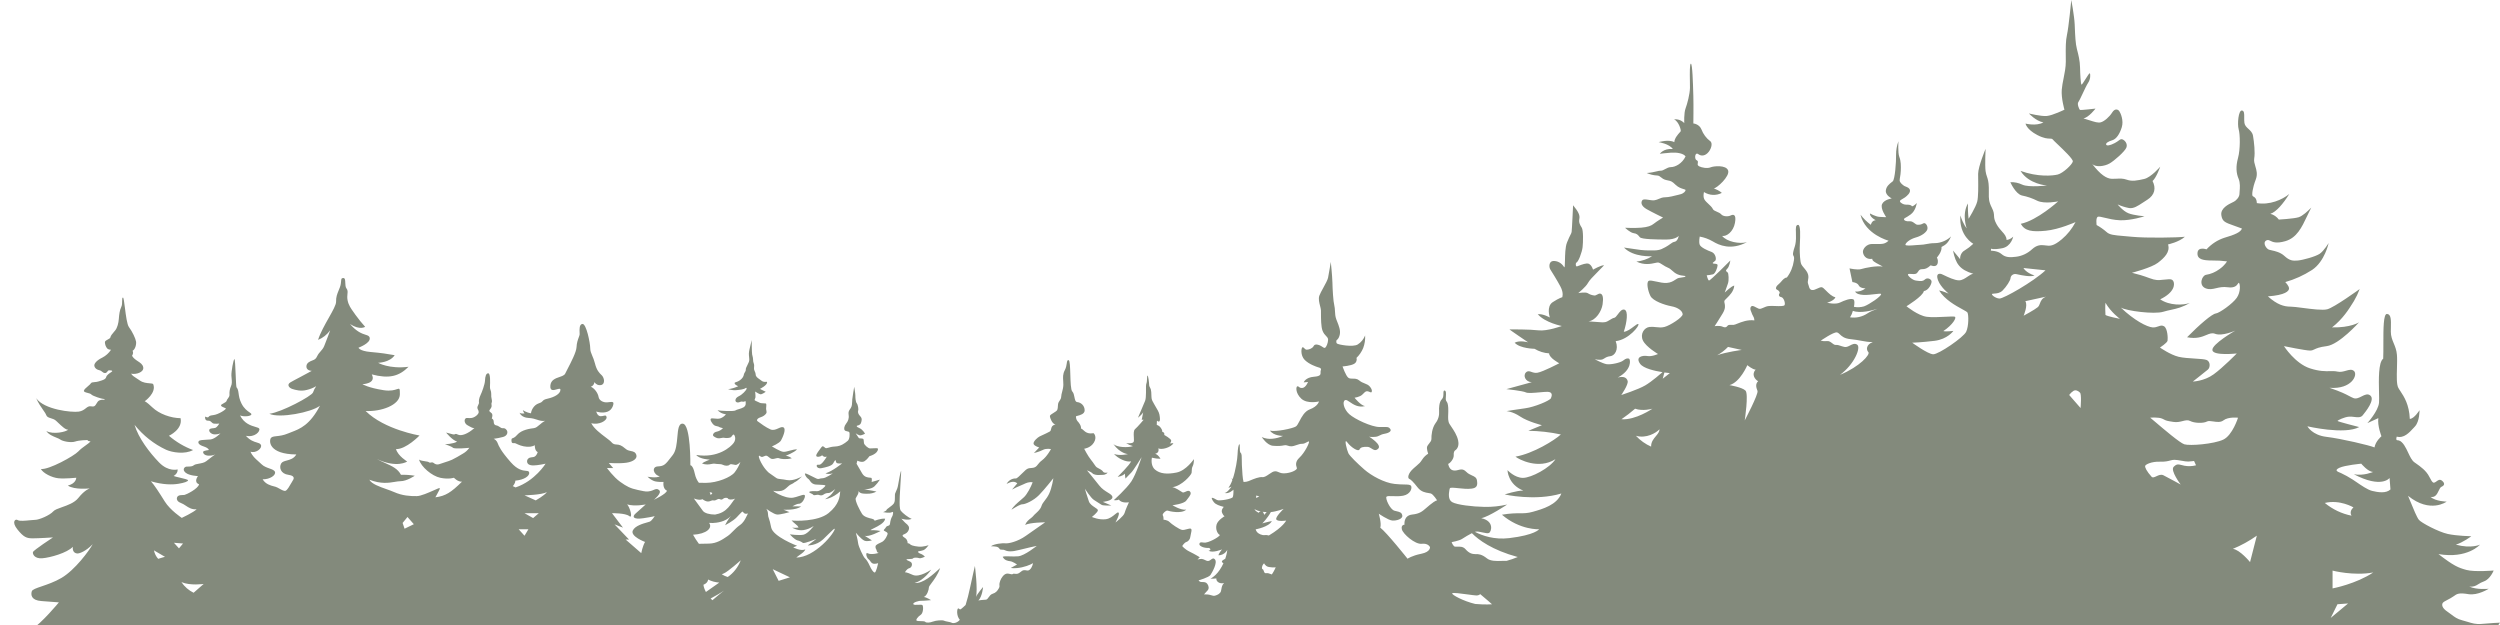 <svg width="1920" height="480" viewBox="0 0 1920 480" fill="none" xmlns="http://www.w3.org/2000/svg">
<path opacity="0.64" fill-rule="evenodd" clip-rule="evenodd" d="M1920 478.2C1920 478.2 1911.72 478.576 1905.91 479.164C1901.64 479.596 1898.52 478.636 1895.05 477.564C1893.81 477.179 1892.51 476.78 1891.1 476.425C1887.2 475.448 1885.1 473.845 1882.63 471.957C1881.71 471.258 1880.74 470.521 1879.61 469.762C1875.43 466.952 1875.14 464.498 1876.01 463.088C1876.49 462.316 1878.06 461.501 1879.85 460.575C1881.33 459.811 1882.96 458.971 1884.24 458.017C1887.05 455.907 1888.58 455.126 1895.79 456.313C1903 457.499 1911.32 452.164 1911.32 452.164C1911.32 452.164 1902.18 453.179 1896.37 450.461C1899.78 450.877 1901.39 449.881 1903.35 448.662C1904.49 447.951 1905.76 447.163 1907.58 446.535C1912.53 444.831 1915.12 438.157 1915.12 438.157C1915.12 438.157 1900.57 439.415 1894.23 437.711C1887.89 436.007 1884.29 434.456 1872.73 425.54C1895.1 429.323 1904.64 418.288 1904.64 418.288C1904.64 418.288 1897.96 421.544 1886.09 418.288C1891.7 416.584 1897.96 411.838 1897.96 411.838C1897.96 411.838 1886.82 411.615 1879.81 410.063C1872.81 408.511 1859.59 401.543 1857.72 399.241C1856.14 397.275 1853.56 390.996 1850.81 384.271C1850.53 383.587 1850.24 382.899 1849.96 382.21C1849.77 381.741 1849.57 381.271 1849.38 380.802C1866.47 394.646 1879.02 385.244 1879.02 385.244C1879.02 385.244 1870.6 385.092 1866.59 381.613C1870.33 382.323 1871.74 379.343 1872.93 376.844C1873.6 375.449 1874.19 374.204 1875.07 373.834C1877.54 372.799 1877.75 371.095 1875.54 369.239C1873.82 367.788 1872.46 368.786 1871.32 369.634C1871 369.871 1870.69 370.096 1870.4 370.253L1870.25 370.332C1869.01 371.011 1868.3 371.394 1865.73 366.196C1863.37 361.44 1858.78 358.221 1855.5 355.919C1855.05 355.61 1854.64 355.317 1854.25 355.039C1852.27 353.614 1850.9 350.686 1849.46 347.627C1848.54 345.659 1847.59 343.636 1846.44 341.925C1843.93 338.193 1842.06 338.135 1841.23 338.109C1841.12 338.111 1841.01 338.102 1840.9 338.081C1840.37 337.939 1840.09 337.067 1840.7 335.333C1846.16 336.819 1850.31 332.288 1853.73 328.556C1854.06 328.188 1854.4 327.828 1854.71 327.482C1858.31 323.628 1858.19 315.037 1858.19 315.037C1858.19 315.037 1854.05 321.701 1850.72 321.701C1850.28 310.672 1846.26 304.589 1843.55 300.472C1843.28 300.071 1843.03 299.688 1842.79 299.322C1842.46 298.8 1842.16 298.311 1841.9 297.846C1840.5 295.267 1840.68 288.911 1840.87 282.691C1840.98 278.905 1841.08 275.169 1840.83 272.368C1840.52 268.816 1839.43 266.182 1838.38 263.65C1837.24 260.903 1836.16 258.277 1836.16 254.73C1836.16 253.599 1836.18 252.477 1836.21 251.389V251.385C1836.33 245.919 1836.43 241.343 1833.23 241.098C1830.42 240.884 1830.43 252.615 1830.43 263.813C1830.44 267.989 1830.44 272.091 1830.29 275.471C1826.56 278.198 1826.86 291.693 1827.08 301.202C1827.16 304.64 1827.22 307.557 1827.09 309.256C1826.56 315.656 1818.14 324.967 1818.14 324.967L1826.56 321.113C1825.75 327.036 1828.95 335.038 1828.95 335.038C1828.95 335.038 1824.38 338.892 1823.61 343.629C1820.41 342.148 1797.85 336.813 1786.76 335.515C1775.68 334.217 1772.08 327.401 1772.08 327.401C1772.08 327.401 1800.65 334.065 1811.87 327.989C1811.87 327.989 1794.91 323.689 1795.17 323.243C1795.44 322.796 1800.25 320.281 1804.12 319.987C1805.41 319.889 1806.74 320.054 1808.04 320.214C1810.61 320.533 1813.02 320.83 1814.54 318.973C1816.81 316.184 1824.28 306.974 1820.41 303.759C1818.38 302.071 1816.13 303.218 1813.78 304.409C1811.67 305.487 1809.48 306.601 1807.33 305.686C1805.93 305.094 1804.93 304.558 1803.82 303.967C1801.32 302.634 1798.28 301.019 1789.05 297.835C1806.28 299.164 1810.98 287.754 1807.88 284.945C1806.2 283.423 1804.1 284.028 1801.73 284.715C1799.72 285.295 1797.52 285.934 1795.19 285.391C1793.34 284.958 1791.53 284.998 1789.43 285.045C1785.75 285.125 1781.18 285.226 1773.97 282.865C1762.63 279.153 1754.08 265.826 1754.08 265.826C1754.08 265.826 1770.63 269.234 1774.1 269.234C1775.53 269.234 1776.33 268.857 1777.44 268.331C1779.03 267.579 1781.25 266.524 1786.9 265.826C1796.48 264.639 1811.73 247.539 1811.73 247.539C1811.73 247.539 1805.33 251.768 1791.01 251.433C1799.23 245.064 1804.08 237.225 1806.69 233.01C1807.13 232.298 1807.51 231.69 1807.83 231.209C1809.55 228.291 1811.03 225.201 1812.24 221.98C1812.24 221.98 1792.81 236.098 1787.3 237.538C1783.76 238.464 1775.3 237.361 1768.35 236.455L1768.34 236.454C1764.48 235.952 1761.09 235.51 1759.27 235.51C1754.16 235.51 1748.96 234.069 1741.75 227.619C1755.07 226.605 1757.97 223.623 1757.97 221.533C1757.97 219.444 1755.07 216.635 1755.07 216.635C1762.3 214.602 1769.24 211.461 1775.69 207.303C1785.49 200.751 1788.4 186.633 1788.4 186.633C1788.4 186.633 1784.8 192.637 1781.59 194.859C1778.39 197.08 1768.48 199.747 1764.67 200.082C1760.86 200.417 1758.36 200.193 1754.37 196.522C1751.3 193.711 1747.24 192.826 1744.55 192.243C1743.73 192.064 1743.04 191.914 1742.55 191.745C1740.44 191.025 1737.43 186.298 1740.55 184.645C1741.72 184.022 1742.5 184.406 1743.62 184.954C1745.47 185.859 1748.24 187.212 1755.17 185.203C1763.96 182.652 1767.8 174.544 1771.79 166.096C1772.84 163.862 1773.92 161.605 1775.09 159.42C1774.91 159.593 1774.66 159.826 1774.38 160.106C1772.48 161.98 1768.5 165.894 1765.27 166.865C1761.57 167.981 1750.16 168.64 1750.16 168.64C1748.48 166.423 1746.2 164.866 1743.65 164.198C1748.06 162.869 1753.55 156.418 1758.16 148.984C1752.76 153.426 1742.95 157.656 1733.25 155.982C1733.09 152.363 1731.66 151.551 1730.7 151.005C1730.42 150.847 1730.19 150.711 1730.03 150.535C1729.32 149.755 1729.84 144.653 1732.43 137.868C1733.96 133.865 1732.99 130.643 1732.1 127.693C1731.48 125.641 1730.91 123.72 1731.23 121.761C1732.03 116.984 1731.13 109.093 1730.32 104.306C1729.9 101.837 1728.32 100.38 1726.79 98.983C1725.37 97.67 1724 96.411 1723.72 94.417C1723.52 93.057 1723.54 91.588 1723.55 90.22C1723.59 87.448 1723.63 85.087 1721.81 84.863C1719.11 84.528 1718.15 95.31 1719.3 99.306C1720.46 103.302 1720.61 114.641 1718.8 121.315C1716.99 127.989 1717.41 132.979 1719.21 137.208C1720.59 140.467 1720.26 144.31 1720.03 146.918C1719.97 147.695 1719.91 148.362 1719.91 148.872C1719.91 151.093 1717.81 153.761 1715.51 154.958C1715.26 155.084 1714.96 155.231 1714.61 155.401L1714.6 155.405C1711.58 156.852 1705.18 159.926 1705.99 165.293C1706.72 170.134 1708.75 170.848 1715.8 173.334C1717.5 173.932 1719.48 174.632 1721.81 175.517C1720.9 178.285 1716.33 180.294 1708.3 182.616C1703.14 184.296 1698.44 187.346 1694.59 191.501C1694.59 191.501 1688.08 189.168 1687.68 194.169C1687.28 199.169 1691.79 200.062 1699 200.062C1702.78 200.009 1706.55 200.233 1710.3 200.731C1710.3 200.731 1708.91 203.622 1704.51 206.725C1701.4 209.013 1697.88 210.497 1694.19 211.066C1690.98 211.726 1688.38 219.18 1693.88 221.402C1696.76 222.562 1699.18 221.992 1701.92 221.342C1704.43 220.748 1707.22 220.088 1710.91 220.62C1716.41 221.415 1717.98 219.02 1718.76 217.835C1719.07 217.357 1719.26 217.076 1719.52 217.284C1720.42 218.004 1721.01 224.18 1717.82 228.734C1714.62 233.288 1704.53 240.439 1701.7 240.763C1698.86 241.088 1689.28 249.212 1679.66 259.02C1686.98 260.418 1691.2 258.656 1694.49 257.284C1696.95 256.257 1698.88 255.449 1701.19 256.353C1706.6 258.462 1716.73 253.908 1716.73 253.908C1716.73 253.908 1698.51 264.355 1699.11 268.909C1699.72 273.463 1717.84 271.465 1717.84 271.465C1717.84 271.465 1707.42 282.135 1700.1 287.47C1692.8 292.805 1684.09 293.028 1684.09 293.028C1684.09 293.028 1693.9 285.36 1695.7 283.798C1697.5 282.236 1697.7 277.713 1694.7 276.465C1693.24 275.854 1689.58 275.628 1685.49 275.374C1681.21 275.108 1676.45 274.813 1673.18 274.021C1666.77 272.469 1658.86 266.921 1658.86 266.921C1658.86 266.921 1664.34 263.361 1664.67 261.698C1665 260.034 1664.77 252.143 1661.93 250.541C1660.37 249.665 1659.11 250.114 1657.62 250.646C1656.38 251.087 1654.98 251.585 1653.12 251.433C1649.01 251.099 1639.2 246.21 1628.79 236.22C1633.1 238.775 1654.37 241.555 1661.33 239.445C1663.44 238.803 1665.4 238.377 1667.33 237.956L1667.34 237.954C1671.76 236.992 1676.04 236.059 1681.75 232.659C1676.65 234.546 1666.13 234.769 1659.02 229.881C1670.34 224.434 1670.34 218.105 1669.08 215.884C1668.1 214.172 1666.25 214.37 1664.08 214.601C1663.43 214.67 1662.76 214.743 1662.06 214.768C1661.42 214.792 1660.81 214.863 1660.2 214.934C1657.96 215.195 1655.6 215.47 1650.65 213.551C1646.29 211.906 1641.84 210.551 1637.34 209.494C1637.34 209.494 1652.35 205.61 1657.26 201.826C1662.16 198.043 1666.87 193.601 1665.07 187.718C1665.07 187.718 1673.48 185.933 1677.99 181.825C1672.58 182.495 1648.35 182.941 1637.14 181.825C1634.81 181.593 1632.74 181.419 1630.89 181.264C1623.85 180.673 1620.09 180.357 1617.81 178.164C1615.45 176.096 1612.9 174.308 1610.2 172.829C1610.2 172.829 1609.41 167.271 1611.11 166.49C1611.89 166.134 1613.75 166.586 1616.32 167.214L1616.33 167.215C1619.42 167.968 1623.55 168.975 1628.14 169.157C1636.55 169.492 1646.96 166.114 1646.96 166.114C1646.96 166.114 1638.85 165.445 1634.65 163.782C1630.44 162.118 1626.33 157.006 1626.33 157.006C1629.17 158.275 1632.12 159.206 1635.14 159.785C1638.57 160.323 1641.67 158.287 1645.94 155.467L1645.95 155.462C1646.92 154.823 1647.95 154.144 1649.07 153.446C1655.08 149.663 1655.87 144.318 1653.16 139.003C1656.07 136.559 1659.07 127.999 1659.07 127.999C1659.07 127.999 1652.06 136.224 1646.76 137.441C1641.46 138.659 1637.45 139.47 1633.36 137.999C1630.52 136.976 1628.04 137.107 1625.44 137.243C1624.3 137.303 1623.14 137.364 1621.92 137.33C1617.91 137.218 1613.11 134.226 1606.71 125.778C1609.45 128.82 1616.42 127.664 1620.12 125.554C1623.83 123.445 1631.84 116.335 1633.04 113.383C1634.25 110.432 1631.84 107.714 1630.06 107.044C1628.96 106.631 1628.29 107.115 1627.09 107.988C1626.35 108.529 1625.4 109.218 1624.02 109.935C1620.42 111.811 1617.92 112.156 1617.52 111.051C1617.11 109.945 1619.13 108.606 1622.22 107.714C1625.32 106.821 1627.93 102.937 1629.53 97.714C1631.14 92.49 1628.62 86.82 1627.63 85.38C1626.64 83.94 1624.22 83.047 1622.15 86.394C1620.07 89.741 1616.05 93.291 1613.34 93.95C1611.25 94.46 1608.93 93.722 1604.56 92.335C1603.09 91.864 1601.61 91.405 1600.13 90.958C1604.33 90.066 1609.34 83.402 1609.34 83.402C1609.34 83.402 1598.13 84.731 1597.46 84.416C1596.8 84.102 1595.06 79.751 1596.17 78.422C1596.69 77.792 1597.97 75.064 1599.38 72.071C1600.95 68.747 1602.66 65.097 1603.66 63.635C1605.56 60.855 1605.57 56.971 1604.97 56.301C1604.66 55.959 1603.15 58.379 1601.67 60.753C1600.25 63.021 1598.86 65.246 1598.58 64.973C1597.99 64.415 1597.57 56.971 1597.47 51.788C1597.37 46.605 1596.27 42.233 1595.07 37.68C1593.98 33.591 1593.72 27.255 1593.46 21.02V21.012C1593.43 20.304 1593.39 19.597 1593.37 18.896C1593.06 12.009 1590.76 0 1590.76 0C1590.76 0 1588.76 20.894 1587.45 26.675C1586.4 31.351 1586.45 36.897 1586.51 42.904V42.909C1586.52 44.327 1586.54 45.77 1586.54 47.234C1586.54 51.65 1585.68 55.954 1584.85 60.084C1584.24 63.126 1583.64 66.072 1583.43 68.898C1582.93 75.562 1585.49 84.234 1585.49 84.234C1585.49 84.234 1576.43 88.686 1571.92 89.072C1567.41 89.457 1558.21 87.124 1558.21 87.124C1558.21 87.124 1563.46 92.957 1569.32 94.011C1563.84 97.054 1555.61 94.904 1555.61 94.904C1555.61 94.904 1556.32 99.346 1564.62 103.687C1569.73 106.356 1572.57 106.414 1574.3 106.449C1575.38 106.471 1576.02 106.485 1576.51 107.126C1576.87 107.599 1578.31 108.97 1580.17 110.749L1580.18 110.755C1584.89 115.232 1592.28 122.274 1591.93 124.023C1591.42 126.467 1584.32 133.019 1580.4 134.023C1576.5 135.028 1564.88 136.052 1551.78 131.245C1558.08 141.58 1572.1 142.472 1572.1 142.472C1572.1 142.472 1558.18 144.135 1553.08 141.803C1550.2 140.417 1547.07 139.772 1543.94 139.916C1543.94 139.916 1547.85 148.913 1552.85 150.14C1556.92 150.935 1560.9 152.298 1564.66 154.197C1570.38 156.864 1580.68 154.643 1580.68 154.643C1580.68 154.643 1564.56 169.309 1551.95 171.885C1555.05 177.444 1560.56 178.225 1571.07 177.221C1581.57 176.216 1594.01 170.557 1594.01 170.557C1591.32 175.683 1587.75 180.165 1583.49 183.742C1576.9 189.3 1574.1 188.914 1571.18 188.512L1570.88 188.471L1570.48 188.418C1567.28 188.022 1564.36 188.083 1560.76 191.298C1557.24 194.582 1552.91 196.633 1548.34 197.191C1543.35 197.861 1540.03 197.637 1537.13 195.082C1534.23 192.526 1529.02 192.526 1529.02 192.526L1529.12 190.974C1529.12 190.974 1530.82 191.988 1537.73 190.639C1544.64 189.29 1546.14 181.744 1546.14 181.744C1544.72 183.164 1542.94 184.057 1541.04 184.3C1540.98 181.596 1539.46 179.901 1537.56 177.784C1536.17 176.249 1534.59 174.492 1533.23 171.967C1531.59 168.927 1531.5 167.34 1531.42 165.722C1531.34 164.144 1531.26 162.537 1529.72 159.522C1527.34 154.846 1527.37 152.442 1527.43 148.33C1527.44 147.072 1527.47 145.654 1527.41 143.963C1527.3 139.544 1526.61 137.495 1525.96 135.553C1525.55 134.32 1525.15 133.131 1524.92 131.407C1524.33 126.964 1524.92 114.296 1524.92 114.296C1524.92 114.296 1519.21 127.958 1519.21 133.516C1519.21 134.574 1519.22 135.841 1519.24 137.23C1519.31 143.136 1519.4 151.243 1518.5 154.816C1517.4 159.228 1511.89 168.001 1511.89 168.001C1511.41 164.101 1511.24 160.16 1511.4 156.226C1506.5 164.674 1510.4 175.344 1510.4 175.344C1510.4 175.344 1507.65 172.231 1505.59 165.445C1504.29 181.227 1515.5 187.231 1515.5 187.231C1513.47 189.175 1511.25 190.876 1508.9 192.303C1507.76 192.905 1506.82 193.876 1506.2 195.087C1505.57 196.294 1505.29 197.688 1505.4 199.078C1505.4 199.078 1503.5 196.633 1499.91 192.414C1501.97 202.678 1505.02 207.08 1515.54 210.306C1514.28 210.306 1512.81 211.302 1511.18 212.406C1509.17 213.773 1506.9 215.306 1504.51 215.306C1501.16 215.306 1495.89 212.756 1493 211.359C1492.17 210.959 1491.53 210.653 1491.2 210.529C1489.7 209.971 1486.39 209.748 1488.39 215.194C1490.4 220.641 1496.62 225.529 1496.62 225.529C1496.62 225.529 1491.47 223.308 1489.21 223.085C1493.59 230.133 1501.98 234.732 1507.01 237.481C1509.21 238.689 1510.76 239.539 1511.04 240.084C1511.95 241.869 1512.04 250.419 1510.03 254.76C1508.03 259.101 1488.81 272.205 1484.7 272.094C1480.6 271.982 1468.58 263.199 1468.58 263.199C1468.58 263.199 1475.69 262.976 1485.71 261.759C1495.73 260.542 1500.22 254.121 1500.22 254.121C1500.22 254.121 1494.55 254.862 1492.48 254.273C1499.79 249.385 1502.89 243.897 1501.29 243.238C1500.59 242.951 1497.72 243.097 1494.13 243.28H1494.12C1489.47 243.516 1483.64 243.813 1479.8 243.309C1472.99 242.417 1464.18 235.195 1464.18 235.195C1464.18 235.195 1476.97 227.416 1477.53 223.491C1481.18 223.197 1483.87 217.486 1483.4 215.853C1482.94 214.22 1480.2 212.892 1478.27 214.677C1476.64 216.163 1474.99 215.941 1472.86 215.655C1472.43 215.597 1471.99 215.538 1471.51 215.488C1468.71 215.194 1464.98 211.705 1465.31 210.742C1465.49 210.226 1466.55 210.306 1467.81 210.401C1468.92 210.484 1470.19 210.579 1471.19 210.306C1472.14 210.044 1472.63 209.312 1473.12 208.58C1473.73 207.663 1474.34 206.746 1475.86 206.746C1478.59 206.746 1479.99 206.228 1482.74 203.784C1484.57 204.453 1487.07 204.971 1488.01 202.597C1488.26 201.805 1488.35 200.962 1488.27 200.129C1488.18 199.295 1487.93 198.492 1487.54 197.779C1487.54 197.779 1491.55 193.479 1491.08 189.665C1494.28 188.032 1496.29 186.552 1498.39 181.551C1495.92 184.219 1490.78 186.734 1485.97 186.734C1483.28 186.734 1481.13 187.131 1479.24 187.479C1477.76 187.75 1476.45 187.992 1475.16 187.992C1474.31 187.992 1472.95 188.109 1471.43 188.239L1471.42 188.24C1467.7 188.559 1463.11 188.953 1463.35 187.85C1463.68 186.298 1466.89 183.621 1471.42 182.363C1475.97 181.105 1479.53 178.367 1480.2 176.145C1480.87 173.924 1478.94 170.547 1477.1 171.551C1475.66 172.427 1474 172.781 1472.36 172.565C1471.75 172.493 1471.13 172.021 1470.43 171.494C1469.37 170.69 1468.15 169.76 1466.55 169.938C1463.93 170.232 1462.08 169.238 1462.28 168.275C1462.39 167.774 1462.63 167.643 1463.41 167.22C1464.13 166.831 1465.32 166.193 1467.28 164.786C1471.38 161.855 1472.09 155.931 1472.09 155.931C1472.09 155.931 1469.99 158.305 1468.38 158.457C1467.8 157.138 1465.21 157.151 1463.74 157.158L1463.45 157.159C1462.05 157.159 1459.31 155.79 1459.17 154.643C1459.08 153.889 1460.08 153.341 1461.23 152.705C1461.84 152.375 1462.49 152.02 1463.04 151.601C1464.68 150.373 1467.35 148.081 1466.82 145.931C1466.44 144.378 1464.8 143.751 1463.55 143.275C1463.07 143.091 1462.65 142.929 1462.38 142.746C1461.41 142.087 1458.94 140.261 1458.94 138.557C1458.94 137.812 1459.08 136.981 1459.25 135.978C1459.47 134.689 1459.73 133.114 1459.81 131.072C1459.95 127.441 1459.94 123.739 1458.68 120.483C1457.42 117.227 1458.01 108.475 1458.01 108.475C1456.78 111.761 1456.16 115.29 1456.18 118.85C1456.32 124.479 1455.31 137.888 1453.59 139.298C1453.37 139.475 1453.13 139.663 1452.87 139.861C1451.1 141.238 1448.61 143.171 1448.31 146.397C1447.97 150.089 1452.87 152.402 1452.87 152.402C1452.87 152.402 1447.08 153.213 1445.46 156.702C1443.85 160.191 1448.61 166.774 1448.61 166.774C1448.61 166.774 1446.27 166.774 1443.33 166.551C1440.41 166.327 1436.13 163.954 1436.13 163.954C1436.13 163.954 1435.59 166.398 1440.53 169.147C1437.46 169.218 1436.8 172.667 1436.8 172.667C1433.85 170.487 1431.18 167.869 1428.87 164.887C1432.48 180.101 1450.41 184.848 1450.41 184.848C1449.41 185.846 1448.22 186.581 1446.93 186.998C1445.38 187.454 1443.28 187.429 1440.41 187.394H1440.38C1439.56 187.384 1438.68 187.373 1437.72 187.373C1433.45 187.373 1430.65 191.146 1430.72 193.368C1430.78 195.589 1432.72 199.666 1437.93 198.774C1437.71 200.309 1440 201.516 1443.3 203.257C1444.15 203.7 1445.06 204.179 1446 204.707C1440.93 203.966 1432.38 205.721 1429.44 206.634C1426.51 207.547 1420.43 206.117 1420.43 206.117L1422.64 216.635C1422.64 216.635 1426.44 216.929 1427.52 219.221C1428.59 221.513 1432.72 221.452 1432.72 221.452C1430.39 223.319 1427.53 224.187 1424.67 223.896C1426.83 227.511 1434.67 226.554 1439.88 225.918C1442.66 225.579 1444.7 225.331 1444.7 225.925C1444.7 227.629 1435.79 233.704 1431.68 235.256C1429.13 236.027 1426.44 236.162 1423.83 235.652C1424.36 232.873 1424.39 230.378 1423.37 229.921C1421.24 228.907 1416.63 230.662 1413.09 232.365C1409.56 234.069 1403.22 232.517 1403.22 232.517C1403.22 232.517 1408.56 231.037 1409.61 228.298C1406.96 227.766 1404.43 225.234 1402.41 223.214C1401.05 221.844 1399.92 220.709 1399.13 220.59C1398.21 220.449 1396.97 221.019 1395.7 221.612C1394.29 222.258 1392.84 222.931 1391.66 222.74C1389.94 222.464 1389.6 221.245 1389.16 219.675C1389.02 219.171 1388.86 218.631 1388.66 218.075C1388.22 216.943 1388.4 216.024 1388.59 214.984C1388.8 213.916 1389.03 212.72 1388.66 211.036C1388.2 209.004 1386.68 207.215 1385.36 205.65C1384.52 204.651 1383.75 203.743 1383.38 202.922C1382.44 200.812 1382.18 194.554 1382.18 190.558C1382.18 189.718 1382.24 188.439 1382.31 186.944C1382.57 181.323 1382.97 172.641 1380.91 172.697C1379.05 172.748 1379.13 175.157 1379.27 178.638C1379.31 180.022 1379.37 181.574 1379.31 183.215C1379.19 186.952 1378.63 188.647 1378.06 190.403C1377.75 191.359 1377.43 192.332 1377.18 193.662C1376.83 195.47 1377.1 195.955 1377.4 196.483C1377.73 197.058 1378.09 197.683 1377.7 200.112C1377.03 204.932 1375.16 209.447 1372.3 213.145C1370.64 213.198 1369.29 214.743 1368.02 216.206C1367.34 216.975 1366.69 217.721 1366.03 218.217C1364.09 219.657 1363.22 221.848 1364.69 222.446C1366.16 223.045 1367.3 224.667 1366.63 225.337C1365.96 226.006 1365.9 227.852 1367.9 228.146C1369.9 228.44 1371.3 232.741 1370.57 234.292C1370.11 235.261 1366.76 235.139 1363.47 235.019C1361.49 234.947 1359.53 234.875 1358.22 235.043C1356.66 235.245 1355.38 235.827 1354.26 236.336C1352.92 236.951 1351.8 237.46 1350.67 237.072C1350.06 236.86 1349.39 236.492 1348.72 236.123C1347.15 235.257 1345.58 234.395 1344.74 235.591C1343.85 236.847 1344.41 238.182 1344.93 239.406C1345.12 239.841 1345.3 240.263 1345.4 240.662C1345.55 241.206 1345.84 241.721 1346.14 242.276C1346.71 243.273 1347.34 244.401 1347.34 246.068C1342.27 245.349 1337.34 247.329 1334.26 248.566C1332.99 249.073 1332.05 249.456 1331.52 249.476C1331.07 249.494 1330.6 249.485 1330.13 249.475C1328.69 249.448 1327.28 249.421 1326.78 250.145C1326.11 251.109 1325.18 251.92 1322.91 250.886C1320.65 249.851 1316.83 250.51 1316.83 250.51C1316.83 250.51 1319.77 246.139 1323.04 240.662C1325.36 236.786 1324.83 234.459 1324.47 232.855C1324.31 232.193 1324.2 231.653 1324.31 231.179C1324.44 230.671 1325.19 229.942 1326.17 228.986C1328.32 226.889 1331.61 223.696 1331.92 219.322C1329.79 219.616 1324.61 224.657 1324.61 224.657C1324.61 224.657 1326.02 220.509 1327.01 217.841C1328.01 215.174 1327.48 210.062 1326.95 209.393C1326.9 209.331 1326.85 209.274 1326.79 209.223C1326.69 209.132 1326.56 209.041 1326.45 208.948C1325.76 208.43 1324.97 207.822 1326.41 206.502C1328.27 204.798 1328.89 200.062 1328.89 200.062C1328.89 200.062 1313.41 215.722 1312.5 215.427C1311.59 215.133 1310.77 211.431 1310.77 211.431C1312.39 211.313 1313.99 211.062 1315.57 210.681C1317.4 210.164 1319.11 205.356 1319.11 203.723C1319.11 202.692 1317.86 202.607 1316.82 202.536C1316.21 202.495 1315.67 202.459 1315.5 202.242C1315.2 201.878 1315.56 201.622 1316.13 201.211C1316.48 200.958 1316.91 200.646 1317.33 200.214C1318.42 199.078 1317.53 194.584 1314.46 193.479C1311.39 192.373 1306.18 190.071 1305.38 187.921C1304.57 185.771 1305.38 181.693 1305.38 181.693C1308.89 182.324 1312.28 183.574 1315.43 185.396C1320.17 188.286 1329.32 192.495 1341.6 185.994C1335.86 187.546 1326.25 185.7 1322.58 181.176C1325.98 181.846 1331.18 177.991 1332.45 171.176C1333.72 164.36 1331.06 164.512 1329.18 165.476C1327.31 166.439 1323.44 166.429 1321.87 164.583C1321.13 163.708 1319.81 163.146 1318.56 162.609C1317.17 162.013 1315.85 161.449 1315.47 160.526C1314.95 159.263 1313.29 157.715 1311.89 156.418C1311.35 155.913 1310.85 155.447 1310.47 155.049C1309.11 153.629 1307.66 152.087 1308.64 147.493C1310.71 148.805 1313.04 149.551 1315.42 149.667C1317.8 149.783 1320.18 149.268 1322.34 148.162C1322.34 148.162 1320.75 146.377 1316.2 144.673C1318.41 144.673 1328.69 135.413 1327.21 130.97C1325.75 126.528 1316.07 127.492 1313.67 128.526C1311.28 129.561 1306.9 128.749 1304.99 127.745C1303.65 127.032 1303.75 126.381 1303.89 125.507C1303.95 125.151 1304.02 124.757 1303.99 124.307C1303.94 123.586 1303.59 123.391 1303.2 123.165C1302.74 122.905 1302.2 122.606 1301.98 121.416C1301.59 119.195 1302.58 117.075 1304.29 118.374C1305.99 119.672 1308.7 120.149 1311.4 117.593C1314.11 115.037 1315.7 109.925 1313.4 108.373C1310.43 106.145 1308.1 103.019 1306.69 99.366C1304.99 95.147 1300.49 94.813 1300.49 94.813C1300.49 94.813 1300.69 80.704 1300.49 73.919L1300.47 73.259L1300.43 72.102C1300.22 64.357 1299.79 48.917 1298.59 48.917C1297.64 48.917 1297.75 56.205 1297.84 62.042C1297.88 64.2 1297.91 66.159 1297.89 67.478C1297.78 72.368 1295.88 79.588 1294.51 83.26C1293.14 86.932 1293.52 94.539 1293.52 94.539C1292.47 93.466 1291.23 92.657 1289.87 92.167C1288.51 91.677 1287.08 91.517 1285.66 91.699C1289.32 93.261 1291.22 100.097 1290.77 100.827C1290.7 100.942 1290.61 101.05 1290.52 101.152C1290.41 101.286 1290.25 101.449 1290.09 101.636C1288.75 103.129 1285.99 106.192 1285.87 109.164C1281.36 106.821 1273.85 109.164 1273.85 109.164C1273.85 109.164 1282.01 110.381 1284.72 114.438C1277.56 113.83 1274.75 118.12 1274.75 118.12C1274.75 118.12 1278.96 117.532 1283.5 117.238C1288.04 116.944 1292.98 117.826 1294.51 120.128C1291.85 125.757 1286.44 128.344 1283.29 128.344C1281.63 128.344 1280.16 129.145 1278.82 129.882C1277.64 130.528 1276.54 131.125 1275.48 131.092C1274.5 131.062 1273.52 131.305 1272.21 131.628L1272.2 131.629C1270.49 132.053 1268.22 132.614 1264.67 132.867C1267.24 134.023 1269.98 134.675 1272.75 134.794C1273.98 134.83 1274.74 135.451 1275.64 136.177C1276.54 136.912 1277.58 137.753 1279.36 138.202C1279.67 138.279 1279.95 138.346 1280.22 138.405C1280.55 138.48 1280.86 138.544 1281.13 138.602C1283.21 139.036 1284.1 139.22 1286.83 141.904C1288.98 144.015 1291.46 144.758 1293.01 145.222C1293.91 145.491 1294.48 145.667 1294.51 145.961C1294.57 146.762 1293.24 148.548 1290.5 149.217C1290.05 149.33 1289.51 149.471 1288.9 149.626L1288.88 149.632C1285.92 150.397 1281.58 151.519 1278.76 151.519C1276.82 151.519 1275.43 152.116 1274.03 152.713C1272.97 153.166 1271.91 153.619 1270.61 153.811C1269.38 153.995 1267.79 153.74 1266.26 153.493C1264.08 153.141 1262.02 152.809 1261.28 153.811C1260.02 155.515 1260.4 158.254 1264.74 160.698C1269.07 163.143 1277.22 167.078 1277.22 167.078C1277.22 167.078 1272.29 170.04 1270.22 171.744C1268.14 173.447 1265.54 174.411 1260.47 174.847C1255.4 175.283 1248.05 174.928 1248.05 174.928C1248.05 174.928 1251.92 178.701 1254.66 179.077C1257.08 179.41 1257.84 180.317 1258.95 181.658C1259.1 181.829 1259.24 182.006 1259.4 182.19C1260.8 183.823 1272.56 183.965 1279.77 183.965C1286.98 183.965 1289.3 181.146 1289.3 181.146C1289.3 181.146 1288.57 185.203 1286.17 185.669C1284.8 185.935 1284.12 186.426 1282.98 187.264C1281.71 188.204 1280.39 189.056 1279.03 189.817C1274.56 192.333 1273.01 192.414 1266.24 192.333C1261.58 192.277 1258.63 191.82 1254.3 191.148C1252.32 190.841 1250.06 190.49 1247.21 190.112C1254.53 197.82 1268.84 196.786 1268.84 196.786C1265.11 199.076 1261 200.472 1256.76 200.883C1262.72 203.807 1267.97 202.653 1271.08 201.966C1272.22 201.714 1273.08 201.526 1273.58 201.624C1274.55 201.812 1275.69 202.54 1276.96 203.363L1276.97 203.365C1278.15 204.13 1279.47 204.977 1280.89 205.549C1282.36 206.135 1283.31 206.991 1284.31 207.899C1285.35 208.829 1286.44 209.814 1288.21 210.62C1290.17 211.514 1291.97 211.686 1293.12 211.795H1293.13C1294.03 211.881 1294.54 211.929 1294.42 212.253C1294.25 212.739 1293.21 212.875 1291.81 213.058C1291.09 213.153 1290.26 213.262 1289.42 213.44C1288.47 213.637 1287.62 214.188 1286.67 214.817C1285.1 215.838 1283.23 217.061 1280.14 217.294C1277.66 217.48 1274.69 216.827 1272.09 216.255V216.254C1269.43 215.672 1267.16 215.174 1266.18 215.732C1264.25 216.837 1265.58 223.44 1267.52 227.294C1269.45 231.149 1278.4 234.252 1283.67 235.216C1288.95 236.179 1292.14 238.917 1292.28 241.301C1292.42 243.684 1282.6 249.973 1278.4 251.079C1276.01 251.708 1273.97 251.48 1271.89 251.246C1270.31 251.07 1268.71 250.891 1266.91 251.079C1262.74 251.515 1259.38 256.566 1261.78 261.525C1264.18 266.485 1273.34 271.881 1273.34 271.881C1273.34 271.881 1268.67 274.031 1265.26 273.433C1261.85 272.834 1255.64 273.808 1259.58 279.366C1262.13 282.956 1270.9 284.894 1276.8 285.827L1276.21 286.324C1276.21 286.324 1268.79 292.916 1263.46 296.03C1258.13 299.144 1245.14 303.384 1245.14 303.384C1245.14 303.384 1250.79 295.27 1250.04 292.602C1249.3 289.934 1246.89 288.768 1242.43 289.955C1253.52 284.032 1252.11 276.181 1251.24 275.583C1250.38 274.984 1248.77 275.065 1246.68 276.84C1244.57 278.616 1236.79 280.249 1233.72 279.66C1230.65 279.072 1224.78 275.938 1224.78 275.938C1224.78 275.938 1229.18 276.749 1230.92 275.938C1231.42 275.703 1231.85 275.434 1232.28 275.162C1233.35 274.495 1234.44 273.81 1236.72 273.565C1239.93 273.22 1243.39 268.747 1240.86 262.002C1251.07 260.826 1259.61 249.638 1258.23 248.898C1257.62 248.579 1256.33 249.566 1254.67 250.823C1252.49 252.481 1249.69 254.608 1247.07 254.821C1249.41 247.782 1250.73 238.593 1247.48 237.782C1245.55 237.302 1243.94 239.458 1242.51 241.379C1241.52 242.709 1240.61 243.926 1239.74 244.08C1238.71 244.262 1237.6 244.944 1236.46 245.649C1235.25 246.402 1233.98 247.182 1232.72 247.407C1231.29 247.664 1230.48 247.594 1228.1 247.387C1226.42 247.243 1223.98 247.032 1220.01 246.819C1225.72 245.926 1229.99 239.039 1230.79 233.775C1231.59 228.511 1230.85 226.077 1229.26 225.56C1228.37 225.271 1227.51 225.74 1226.66 226.211C1225.97 226.584 1225.29 226.959 1224.59 226.959C1222.73 226.785 1220.93 226.155 1219.31 225.114C1217.49 224.099 1212.1 225.114 1212.1 225.114C1212.1 225.114 1217.97 220.296 1219.5 217.405C1220.65 215.25 1223.14 212.727 1227.21 208.602C1228.59 207.195 1230.16 205.602 1231.92 203.774C1229.86 203.409 1223.44 207.111 1223.44 207.111C1223.44 207.111 1222.57 203.703 1220.18 202.587C1218.5 201.805 1214.82 203.209 1212.6 204.054C1211.65 204.415 1210.97 204.673 1210.83 204.615C1210.37 204.423 1209.96 203.601 1210.37 201.796C1212.1 201.796 1215.04 193.499 1215.44 189.797C1215.84 186.095 1216.11 176.906 1214.77 174.827C1213.43 172.748 1212.36 170.831 1212.94 168.011C1213.52 165.191 1212.03 162.382 1208.13 157.646C1208.13 157.646 1207.27 176.46 1207.01 178.093C1206.88 178.859 1206.66 179.297 1206.19 180.2C1205.66 181.223 1204.82 182.842 1203.47 186.207C1202.07 189.682 1201.97 195.849 1201.89 200.229C1201.83 203.838 1201.79 206.234 1201.07 204.91C1200.14 203.42 1198.87 202.225 1197.4 201.446C1195.92 200.667 1194.29 200.329 1192.66 200.467C1189.59 200.842 1189.45 205.021 1190.65 206.948L1190.9 207.347V207.35C1192.32 209.597 1195.74 215.051 1198.36 219.951C1201.16 225.174 1199.8 228.288 1199.8 228.288C1199.8 228.288 1197.59 228.734 1192.48 232.061C1187.38 235.388 1190.28 243.847 1190.28 243.847C1190.28 243.847 1184.95 240.804 1181 241.321C1186.75 247.924 1199.49 250.368 1199.49 250.368C1199.49 250.368 1188.21 254.517 1181.53 253.695C1175.1 252.903 1160.69 252.95 1159.35 252.955H1159.25C1158.9 252.955 1173.6 262.915 1173.6 262.915C1173.6 262.915 1167.2 261.059 1163.26 263.209C1167.34 267.733 1178.55 267.875 1178.55 267.875C1181.99 269.959 1185.8 271.158 1189.72 271.384C1189.66 274.822 1197.5 278.991 1197.5 278.991C1197.5 278.991 1185.09 285.512 1180.81 286.253C1178.88 286.588 1177.41 286.072 1176.14 285.628C1174.62 285.092 1173.4 284.661 1172 285.959C1169.46 288.332 1171.48 293.363 1176.41 293.515C1172.94 294.397 1156.91 298.85 1156.91 298.85C1156.91 298.85 1169.6 300.179 1171.87 301.365C1173.35 302.141 1178.1 301.711 1182.4 301.321L1182.41 301.32C1184.68 301.114 1186.84 300.919 1188.32 300.919C1192.61 300.919 1191.98 303.88 1191.12 305.808C1190.27 307.735 1178.33 312.623 1171.63 313.516C1164.94 314.408 1156.94 315.737 1156.94 315.737C1156.94 315.737 1161.51 315.889 1167.49 319.885C1173.47 323.882 1184.18 326.549 1184.18 326.549L1173.77 330.849C1182.15 330.964 1190.51 331.908 1198.74 333.669C1193.93 338.112 1177.51 348.335 1163.89 350.708C1166.29 352.737 1181.64 360.932 1194.59 352.636C1190.45 359.299 1176.03 367.008 1169.62 367.008C1163.22 367.008 1157.75 361.074 1157.75 361.074C1157.75 361.074 1158.01 372.038 1169.89 376.785C1164.96 376.633 1155.61 379.747 1155.61 379.747C1155.61 379.747 1178.84 385.082 1199.13 379.006C1195.67 387.749 1184.98 390.863 1177.1 393.084C1173.16 394.195 1170.52 394.195 1167.24 394.195C1163.95 394.195 1160.01 394.195 1153.48 395.305C1167.49 407.304 1182.05 406.462 1182.05 406.462C1182.05 406.462 1178.98 410.904 1159.08 413.278C1147.63 414.645 1138.47 411.437 1132.77 408.47C1133.01 408.397 1133.22 408.339 1133.42 408.298C1134.69 408.045 1136.64 408.477 1138.54 408.896C1140.65 409.362 1142.68 409.812 1143.62 409.29C1145.4 408.298 1147.79 400.169 1137.6 397.964C1143.55 396.826 1157.51 387.477 1157.51 387.477C1151.82 388.781 1146.01 389.392 1140.2 389.301C1130.55 389.12 1118.99 387.705 1115.3 385.652C1111.93 383.779 1112.74 378.742 1113.1 376.625L1113.11 376.48C1113.14 376.337 1113.16 376.21 1113.18 376.101C1113.4 374.458 1113.81 374.361 1117.87 374.714C1118.78 374.794 1119.7 374.892 1120.61 374.991C1123.74 375.326 1126.85 375.661 1130.14 375.269C1134.38 374.763 1134.92 372.689 1134.29 368.888C1133.93 366.7 1132.39 366.008 1130.5 365.158C1129.11 364.531 1127.53 363.817 1126.08 362.354C1123.7 359.947 1121.87 360.432 1119.95 360.943C1119.11 361.164 1118.26 361.39 1117.34 361.39C1114.28 361.39 1112.87 359.462 1112.18 356.223C1113.05 356.271 1116.68 352.727 1116.47 349.537C1116.26 346.346 1117.72 345.784 1117.72 345.784C1117.72 345.784 1121.05 343.801 1119.86 338.335C1118.95 334.109 1116.53 330.546 1114.66 327.787V327.785C1114.11 326.978 1113.61 326.239 1113.2 325.573C1112.02 323.612 1112.11 321.137 1112.22 318.143C1112.28 316.646 1112.34 315.019 1112.25 313.262C1112.07 309.894 1111.45 309.012 1110.96 308.324C1110.69 307.935 1110.46 307.608 1110.38 306.929C1110.31 306.357 1110.37 305.509 1110.43 304.598C1110.57 302.519 1110.74 300.116 1109.47 299.937C1108.6 299.814 1108.58 300.857 1108.55 302.205C1108.53 303.669 1108.51 305.492 1107.37 306.575C1105.18 308.656 1105.08 313.719 1105.23 315.592C1105.37 317.267 1105.21 318.959 1104.74 320.562C1104.28 322.164 1103.53 323.645 1102.54 324.914C1099.67 328.812 1099.25 334.749 1099.34 337.024C1099.4 338.401 1098.41 339.605 1097.5 340.739C1096.89 341.479 1096.31 342.19 1096.06 342.899C1095.43 344.695 1096.83 348.448 1096.83 348.448C1095.05 349.528 1093.51 351.032 1092.32 352.852C1090.66 355.349 1090.33 355.632 1087.86 357.767L1087.29 358.256L1086.78 358.694C1086.44 358.989 1086.07 359.313 1085.66 359.67C1081.08 363.7 1081.02 367.189 1082.24 367.723C1083.47 368.257 1085.33 369.935 1088.74 374.34C1091.41 377.789 1094.81 378.303 1097.14 378.657C1097.78 378.755 1098.35 378.84 1098.79 378.973C1100.84 379.583 1103.72 384.369 1103.72 384.369C1103.72 384.369 1103.17 383.689 1098.1 387.788C1097.12 388.583 1096.28 389.318 1095.51 389.991L1095.48 390.013L1095.47 390.02C1092.28 392.809 1090.28 394.554 1084.62 395.161C1077.58 395.918 1078.67 402.985 1078.67 402.985C1078.67 402.985 1075.86 402.909 1076.61 406.453C1077.37 409.998 1086.76 418.238 1091.88 417.627C1096.99 417.017 1098.23 420.207 1098.23 420.207C1098.23 420.207 1098.78 423.849 1091.53 425.298C1084.27 426.748 1081 429.099 1081 429.099C1081 429.099 1065.13 409.117 1060.06 405.239C1061.16 402.202 1058.9 394.523 1058.9 394.523C1058.9 394.523 1066.08 399.483 1069.23 399.767C1072.37 400.051 1077.44 398.623 1076.96 395.89C1076.55 393.567 1075.06 393.213 1072.48 392.602C1072.25 392.547 1072 392.49 1071.75 392.429C1071.52 392.371 1071.27 392.309 1071.01 392.241C1067.52 391.333 1063.69 382.587 1064.85 381.449C1065.42 380.888 1067.25 380.953 1069.59 381.036C1072 381.122 1074.95 381.227 1077.65 380.693C1082.98 379.639 1084.56 375.373 1083.81 373.396C1083.34 372.176 1081.59 372.143 1078.44 372.082C1076.49 372.044 1073.99 371.996 1070.94 371.648C1062.96 370.74 1053.17 365.281 1047.84 360.627C1042.5 355.973 1036.68 350.265 1035.58 348.143C1034.5 346.02 1031.83 335.831 1034.7 339.708C1037.57 343.586 1043.18 347.109 1044.06 345.257C1044.96 343.405 1046.8 343.121 1050.09 343.177C1051.36 343.198 1052.42 343.876 1053.43 344.521C1055.01 345.537 1056.47 346.469 1058.43 344.619C1061.65 341.595 1051.45 335.353 1051.45 335.353C1051.45 335.353 1052.68 335.783 1056.04 335.505C1057.76 335.362 1058.62 334.923 1059.57 334.436C1060.46 333.979 1061.44 333.48 1063.29 333.147C1067.12 332.46 1068.97 330.941 1067.6 329.27C1066.47 327.884 1065.93 327.89 1062.24 327.933C1061.48 327.942 1060.58 327.952 1059.53 327.952C1053.33 327.952 1040.39 321.876 1036.17 318.027C1031.96 314.177 1030.69 308.344 1033.06 307.283C1033.93 306.89 1035.11 307.699 1036.67 308.77C1039.32 310.591 1043.07 313.17 1048.33 311.895C1044.91 311.34 1040.3 305.459 1040.3 305.459C1041.78 305.256 1043.22 304.831 1044.59 304.196C1045.78 303.608 1046.52 302.845 1047.2 302.138C1047.72 301.602 1048.2 301.099 1048.83 300.728C1049.85 300.128 1051.13 300.687 1052.03 301.079C1052.42 301.249 1052.74 301.387 1052.93 301.387C1053.58 301.387 1054.34 299.716 1052.16 297.031C1051 295.599 1049.56 295.045 1048.04 294.456C1046.71 293.941 1045.31 293.398 1043.95 292.218C1042.31 290.791 1040.5 290.794 1038.87 290.796C1037.61 290.798 1036.45 290.8 1035.56 290.137C1033.51 288.618 1031.09 281.426 1031.09 281.426C1031.09 281.426 1037.61 280.968 1040.17 279.296C1040.87 278.887 1041.42 278.214 1041.71 277.398C1042.02 276.583 1042.05 275.676 1041.8 274.836C1043.96 272.763 1045.71 270.208 1046.92 267.338C1048.09 264.274 1048.6 260.95 1048.42 257.628C1047.25 260.572 1045.25 263.008 1042.71 264.564C1039.22 266.777 1027.56 264.696 1026.74 263.78C1025.91 262.865 1026.46 261.27 1026.46 261.27C1026.46 261.27 1028.31 260.361 1029 256.713C1029.57 253.599 1028.27 250.298 1026.96 247.005L1026.61 246.107C1026.5 245.841 1026.4 245.575 1026.3 245.31C1025.46 243.086 1025.35 240.907 1025.25 238.851C1025.17 237.348 1025.1 235.912 1024.75 234.573C1023.91 231.403 1023.4 221.901 1023.29 216.838C1023.18 211.774 1022.04 201.135 1022.04 201.135C1022.04 201.135 1020.62 210.2 1019.94 213.342C1019.56 215.085 1017.92 218.061 1016.33 220.962C1015.05 223.289 1013.79 225.568 1013.24 227.124C1012.42 229.442 1013.18 232.475 1013.83 235.007C1014.16 236.293 1014.45 237.449 1014.49 238.318C1014.51 238.854 1014.51 239.675 1014.51 240.677C1014.51 244.501 1014.51 250.944 1015.74 254.077C1016.49 256.014 1017.56 257.127 1018.42 258.043C1019.33 258.995 1020.02 259.734 1019.98 260.964C1019.89 263.378 1018.82 265.93 1017.97 266.846C1017.31 267.544 1016.59 267.061 1015.57 266.365C1015.24 266.148 1014.89 265.91 1014.5 265.681C1012.86 264.717 1009.89 263.808 1008.94 265.681C1007.99 267.553 1005.57 268.413 1003.78 268.566C1002.79 268.652 1002.23 268.054 1001.74 267.512C1001.34 267.086 1000.98 266.693 1000.46 266.693C999.273 266.693 998.544 272.908 1002.01 276.404C1005.4 279.83 1011.01 281.651 1012.12 282.009L1012.18 282.029C1012.31 282.07 1012.45 282.11 1012.6 282.152C1013.61 282.423 1015.03 282.808 1014.36 284.463C1014.16 284.959 1014.18 285.49 1014.2 286.012C1014.23 287.509 1014.28 288.943 1009.26 289.319C1002.48 289.825 1001.24 293.674 1001.24 293.674L1004.56 293.369C1004.56 293.369 1002.92 297.566 1000.36 297.926C998.832 298.142 998.175 297.612 997.626 297.173C997.257 296.879 996.942 296.625 996.447 296.664C995.214 296.761 994.758 301.88 999.408 306.187C1004.06 310.494 1012.96 308.316 1012.96 308.316C1012.96 308.316 1012.18 312.062 1005.93 314.392C1001.95 315.878 999.696 320.166 997.959 323.486C996.969 325.371 996.141 326.945 995.258 327.515C992.81 329.089 979.617 331.871 975.327 330.705C978.199 334.916 985.361 334.763 985.361 334.763C982.787 335.948 980.064 336.683 977.287 336.941C974.484 337.27 971.65 336.835 969.033 335.672C969.033 335.672 973.041 342.018 977.65 342.358C982.258 342.698 983.731 342.455 986.228 342.004C987.569 341.762 988.355 342.029 989.19 342.313C989.911 342.558 990.668 342.815 991.848 342.767C993.055 342.718 994.399 342.259 995.745 341.802V341.8C997.239 341.292 998.724 340.784 1000.01 340.839C1001.38 340.897 1002.68 340.161 1003.67 339.605C1004.47 339.157 1005.06 338.825 1005.3 339.119C1005.85 339.778 1002.14 347.622 997.914 351.527C994.466 354.72 995.406 357.574 995.862 358.964C995.97 359.274 996.042 359.511 996.042 359.663C996.042 360.495 993.44 362.632 988.108 363.388C984.865 363.848 983.391 363.214 982.072 362.647C981.223 362.282 980.438 361.945 979.286 361.945C977.875 361.945 976.278 363.046 974.665 364.158C972.914 365.365 971.143 366.585 969.57 366.426C966.918 366.158 963.061 367.76 960.123 368.981L960.122 368.982L959.593 369.202L958.955 369.464C957.928 369.88 956.581 370.146 955.076 370.182L955.067 370.155C954.332 367.938 954.018 361.879 953.812 357.945L953.757 356.876C953.697 355.761 953.698 354.602 953.7 353.497C953.704 350.834 953.707 348.485 952.848 347.817C952.148 347.271 952.156 345.193 952.163 343.512C952.167 342.281 952.171 341.262 951.895 341.214C951.243 341.101 950.585 344.516 950.432 349.102C950.323 352.35 949.002 361.242 946.719 367.924C946.388 367.716 946.064 367.494 945.749 367.258C945.981 367.718 946.226 368.163 946.484 368.593C945.596 371.061 944.571 373.174 943.423 374.509C944.081 374.679 945.795 373.728 945.795 373.728C945.795 373.728 942.521 378.648 940.404 378.591C943.729 379.6 947.305 376.078 947.305 376.078C947.305 376.078 947.407 380.217 946.795 381.74C946.183 383.263 936.155 384.928 934.697 384.005C933.238 383.082 931.371 382.216 930.764 382.306C930.158 382.397 931.468 385.437 933.584 386.893C935.702 388.348 939.889 389.299 939.889 389.299C939.889 389.299 937.466 391.479 938.629 393.999C939.792 396.519 940.542 396.405 940.542 396.405C940.542 396.405 935.35 399.372 934.345 402.838C933.34 406.303 934.946 410.001 936.895 410.895C936.186 412.594 927.617 417.277 924.654 416.716C921.691 416.156 921.084 416.829 921.125 418.058C921.166 419.287 924.404 421.082 928.536 420.804C930.351 421.756 929.444 422.928 928.184 422.871C931.106 425.057 938.517 421.92 938.517 421.92C938.517 421.92 935.895 425 935.793 426.512C940.832 426.286 942.546 422.26 942.546 422.26C942.546 422.26 942.403 425.018 941.013 429.075C939.377 429.984 938.329 430.759 938.394 431.229C938.476 431.818 938.935 432.257 939.599 432.603C939.186 433.501 938.739 434.38 938.262 435.238C934.279 442.401 929.592 444.417 929.592 444.417C931.124 444.477 932.657 444.42 934.182 444.247C933.83 446.512 936.599 448.669 940.077 447.774C938.567 449.173 938.264 450.999 938.012 452.518C937.912 453.127 937.819 453.687 937.66 454.15C937.104 455.77 935.288 456.896 933.172 457.457C932.147 457.728 931.388 457.497 930.395 457.194C929.337 456.871 928.012 456.468 925.817 456.506H924.706C924.706 456.506 926.148 454.75 927.363 453.522C928.576 452.293 928.572 450.351 927.26 448.482C926.252 447.045 924.827 447.025 923.564 447.007H923.559C923.182 447.002 922.82 446.997 922.487 446.953C922.095 446.926 921.714 446.801 921.372 446.588C921.03 446.376 920.734 446.081 920.508 445.725C920.508 445.725 928.367 443.459 929.612 441.619C930.856 439.779 935.258 432.146 933.075 429.644C931.946 428.349 931.059 429.013 930.046 429.77C929.101 430.477 928.048 431.265 926.588 430.617C926.183 430.438 925.829 430.274 925.511 430.126C923.454 429.17 922.9 428.913 919.697 429.717L921.446 427.967C921.446 427.967 917.652 425.618 913.719 423.715C909.787 421.812 907.94 419.349 907.94 419.349C907.94 419.349 909.553 416.773 910.894 416.365C911.783 416.101 912.579 415.542 913.174 414.762C913.77 413.982 914.136 413.018 914.224 412C914.338 411.146 914.528 410.317 914.701 409.56C915.088 407.869 915.394 406.532 914.592 406.071C914.011 405.737 912.838 406.062 911.545 406.42H911.539C910.245 406.778 908.831 407.17 907.772 406.966C905.656 406.558 899.704 402.487 898.159 400.884C896.613 399.282 893.568 399.129 893.568 399.129C893.568 399.129 893.736 396.705 893.028 395.771C892.318 394.837 895.578 391.706 896.725 392.153C897.872 392.6 907.14 394.837 911.006 391.445C906.706 391.966 900.453 388.014 900.453 388.014C900.453 388.014 909.16 387.045 911.041 384.469C911.369 384.021 911.721 383.572 912.07 383.127C913.731 381.01 915.331 378.971 913.898 377.493C912.934 376.498 911.689 377.083 910.521 377.632C909.589 378.07 908.704 378.486 908.048 378.059L907.669 377.812C905.992 376.71 902.557 374.455 900.357 374.147C907.579 373.36 914.872 364.781 915.147 363.179C915.238 362.653 915.25 362.131 915.264 361.595C915.291 360.495 915.321 359.333 916.019 357.952C917.06 355.897 916.927 352.584 916.927 352.584C916.927 352.584 911.031 361.384 903.667 362.896C896.302 364.407 890.763 363.847 887.035 360.63C883.306 357.414 884.668 351.508 884.668 351.508C886.833 352.059 889.046 352.34 891.268 352.347C889.227 348.825 887.086 348.485 887.086 348.485C887.086 348.485 890.615 348.094 889.636 344.317C891.854 345.716 899.286 343.751 901.203 340.354C899.714 340.49 898.383 340.546 898.383 340.546C898.699 340.314 898.963 340.004 899.155 339.641C899.347 339.278 899.461 338.871 899.49 338.451C899.592 336.996 894.144 334.057 894.144 334.057C894.144 334.057 894.425 332.925 893.895 332.319C893.538 331.955 893.089 331.722 892.609 331.651C892.609 331.651 892.936 330.558 891.477 328.542C890.019 326.526 888.416 326.39 888.416 326.39C888.416 326.39 888.416 323.146 888.59 323.117C888.64 323.109 888.726 323.183 888.845 323.283C889.144 323.536 889.645 323.959 890.258 323.684C891.115 323.298 890.936 321.051 890.432 318.367C890.088 316.542 888.698 314.262 887.59 312.444L887.589 312.443C887.068 311.588 886.609 310.835 886.351 310.281C886.142 309.848 885.914 309.426 885.667 309.018C885.001 307.879 884.345 306.755 884.311 304.619C884.265 301.725 884.138 300.055 883.801 298.911C883.677 298.491 883.477 298.131 883.273 297.763V297.762L883.272 297.76C882.92 297.126 882.554 296.467 882.541 295.44C882.52 293.815 881.883 288.645 881.328 288.447C881.046 288.346 880.992 289.48 880.928 290.812C880.867 292.112 880.796 293.6 880.496 294.319C880.053 295.381 880.083 297.471 880.112 299.481C880.122 300.225 880.132 300.958 880.119 301.623C880.068 304.086 879.991 306.464 879.44 307.852C878.889 309.239 873.957 320.824 873.957 320.824C873.957 320.824 877.156 318.321 877.961 316.606C877.283 320.626 876.804 322.364 876.804 322.364H878.334C878.334 322.364 873.825 327.761 871.739 329.55C870.477 330.632 870.645 333.407 870.788 335.786C870.882 337.342 870.964 338.729 870.632 339.363C869.791 340.965 864.853 340.331 864.853 340.331C866.491 341.369 868.258 342.133 870.097 342.596C866.332 343.978 857.529 343.643 854.974 340.897C860.182 348.36 866.266 348.768 866.266 348.768C866.266 348.768 860.013 350.263 855.556 348.655C858.646 352.086 864.792 355.149 868.694 354.317C867.715 357.001 858.376 366.208 858.376 366.208C858.376 366.208 862.038 365.834 863.92 363.745C863.981 365.024 864.128 366.296 864.358 367.55C864.358 367.55 866.98 364.787 868.827 362.924C870.673 361.061 876.758 351.095 876.758 351.095C876.758 351.095 872.59 364.119 868.892 369.713C865.195 375.307 855.388 384.112 855.388 384.112C855.388 384.112 857.804 384.526 859.315 383.665C861.299 386.796 867.011 385.754 867.011 385.754C867.011 385.754 864.323 391.536 863.67 393.999C863.017 396.462 856.662 401.275 856.662 401.275C856.662 401.275 860.339 394.673 859.029 393.665C858.464 393.231 857.564 393.979 856.298 395.031C854.626 396.421 852.316 398.342 849.303 398.761C844.009 399.497 838.592 397.028 838.592 397.028C838.592 397.028 843.095 393.518 843.182 391.932C843.219 391.245 842.177 390.558 840.874 389.699C839.17 388.577 837.021 387.161 836.261 385.069C834.92 381.378 833.201 375.37 833.201 375.37C833.201 375.37 837.792 382.459 840.025 383.863C840.934 384.435 841.916 385.079 842.842 385.688L842.869 385.706L842.874 385.709C844.211 386.588 845.431 387.388 846.146 387.782C847.359 388.45 853.475 388.229 853.475 388.229L846.957 385.432C846.957 385.432 854.28 384.797 854.347 381.927C854.38 380.473 852.854 379.535 850.799 378.271C848.796 377.039 846.29 375.497 844.233 372.867C840.066 367.539 834.792 361.225 834.792 361.225C834.792 361.225 838.148 362.46 839.056 363.541C839.964 364.623 843.091 364.996 844.666 364.77C845.046 364.715 845.482 364.72 845.952 364.724C847.434 364.74 849.251 364.759 850.68 362.941C848.528 363.428 847.283 362.72 846.982 362.012C846.681 361.304 844.329 359.883 842.785 359.181C841.854 358.758 841.165 357.736 840.252 356.378C839.648 355.482 838.946 354.439 838.01 353.326C835.659 350.529 832.635 344.634 832.635 344.634C832.635 344.634 837.541 344.108 840.127 339.855C842.713 335.603 840.163 332.693 839.76 332.693C839.69 332.693 839.563 332.711 839.39 332.736C838.57 332.854 836.704 333.123 834.818 332.319C833.647 331.82 832.739 330.991 831.988 330.305C831.274 329.653 830.701 329.131 830.182 329.148C830.584 326.951 828.401 324.34 827.494 323.406C826.586 322.472 826.183 320.235 826.387 319.748C826.439 319.625 826.894 319.508 827.543 319.342C829.446 318.856 833.017 317.943 833.017 315.162C833.017 311.43 830.094 309.08 827.376 308.82C825.885 308.677 825.543 306.917 825.168 304.982C824.858 303.389 824.526 301.677 823.51 300.649C822.357 299.482 822.174 293.322 822.003 287.532C821.84 282.03 821.687 276.861 820.72 276.624C819.666 276.365 819.515 277.403 819.277 279.044C819.066 280.489 818.788 282.403 817.763 284.307C816.171 287.264 816.355 289.889 816.54 292.534C816.609 293.525 816.679 294.52 816.655 295.536C816.608 297.592 816.131 299.379 815.702 300.987C815.355 302.292 815.038 303.479 815.008 304.596C814.971 305.993 814.334 306.927 813.72 307.827C813.239 308.532 812.773 309.215 812.621 310.083C812.477 310.904 812.453 311.551 812.43 312.148C812.399 312.987 812.371 313.726 812.02 314.709C811.724 315.532 810.366 316.354 809.051 317.149C807.679 317.979 806.356 318.779 806.338 319.522C806.302 320.977 808.189 325.75 810.606 325.971C807.857 326.68 807.539 328.137 807.257 329.428C807.077 330.252 806.911 331.008 806.139 331.458C804.765 332.258 802.392 333.346 800.531 334.199L800.526 334.202L800.519 334.205L800.513 334.207C799.695 334.582 798.977 334.911 798.488 335.15C796.886 335.931 793.714 338.768 793.75 340.597C793.785 342.426 798.116 343.655 798.116 343.655L794.036 347.947C794.036 347.947 798.34 346.939 800.961 345.523C803.583 344.108 807.144 344.923 807.144 344.923C807.144 344.923 804.052 350.744 800.289 353.507C798.667 354.698 797.797 355.809 797.07 356.739C796.109 357.968 795.393 358.881 793.515 359.249C792.868 359.38 792.289 359.42 791.739 359.457H791.735C790.408 359.548 789.253 359.627 787.721 360.948C787.018 361.554 786.113 362.451 785.168 363.385L785.165 363.389L785.162 363.391C783.2 365.334 781.076 367.437 780.26 367.437C778.834 367.376 777.417 367.731 776.153 368.467C774.889 369.203 773.82 370.294 773.053 371.632C776.735 369.673 779.352 369.452 781.27 371.242L777.236 375.998C779.389 374.813 781.603 373.768 783.866 372.867C784.672 372.563 785.42 372.212 786.152 371.868C788.263 370.876 790.243 369.946 793.087 370.404C791.679 374.152 788.905 379.413 786.538 381.728C785.865 382.387 784.947 383.169 783.932 384.034C781.379 386.207 778.216 388.902 776.807 391.462C781.04 388.835 783.61 387.266 785.477 387.266C787.344 387.266 793.745 384.526 797.978 380.217C802.212 375.908 808.965 367.289 808.965 367.289C808.965 367.289 807.944 374.566 805.69 379.265C804.593 381.551 803.419 383.069 802.38 384.412C801.283 385.831 800.336 387.053 799.794 388.778C799.092 391.012 797.048 392.875 795.431 394.349C794.618 395.09 793.913 395.733 793.541 396.275C793.156 396.835 792.461 397.376 791.655 398.001C790.131 399.185 788.217 400.671 787.293 403.161C791.124 401.202 802.665 401.145 802.665 401.145C802.665 401.145 793.995 407.136 787.798 411.552C781.601 415.969 774.491 417.543 772.273 417.26C770.054 416.977 763.25 417.707 761.052 419.525C764.581 419.632 766.545 419.745 767.504 421.314C768.034 422.181 768.672 422.174 769.486 422.165C770.143 422.158 770.916 422.149 771.839 422.599C773.905 423.607 777.031 423.885 782.677 422.379C788.323 420.872 796.234 419.242 796.234 419.242C796.234 419.242 786.91 426.795 781.953 427.243C779.74 427.442 777.452 427.363 775.455 427.294C772.981 427.208 770.951 427.138 770.06 427.633C771.421 430.323 773.787 430.77 775.858 431.031C777.929 431.291 781.096 433.551 781.096 433.551L776.307 436.178C776.307 436.178 779.332 436.908 784.876 435.679C790.42 434.451 793.347 432.486 793.347 432.486C793.347 432.486 792.873 435.844 790.757 437.582C789.825 438.347 788.991 438.193 788.083 438.026C786.928 437.812 785.652 437.577 783.901 439.184C781.906 441.016 780.501 440.815 779.431 440.662C778.824 440.575 778.326 440.503 777.888 440.827C777.366 441.213 776.593 441.029 775.696 440.816C774.517 440.535 773.124 440.204 771.809 441.053C769.493 442.548 768.044 445.674 767.642 447.848C767.477 448.735 767.538 449.234 767.591 449.654C767.665 450.263 767.72 450.707 767.035 451.931C765.877 453.997 764.719 455.288 762.194 456.075C760.874 456.487 760.039 457.661 759.297 458.703C758.621 459.654 758.024 460.495 757.206 460.549L756.872 460.57H756.869C755.132 460.684 752.497 460.857 751.412 461.223C754.534 457.751 754.983 450.815 754.983 450.815C754.983 450.815 750.148 456.579 749.541 458.533C751.071 452.87 748.735 434.643 748.735 434.643C748.735 434.643 746.465 444.213 744.956 451.54C744.04 455.969 742.913 460.341 741.579 464.637C741.579 464.637 738.101 468.034 737.443 468.034C737.152 468.034 736.947 467.844 736.74 467.652C736.479 467.41 736.216 467.167 735.78 467.309C735 467.564 734.316 472.74 737.141 476.041C735.041 478.595 731.848 478.872 730.909 478.261C730.428 477.947 729.166 477.699 727.906 477.451L727.902 477.45L727.9 477.449C726.706 477.215 725.516 476.981 724.993 476.692C723.917 476.098 718.796 476.432 716.425 477.383C714.053 478.334 711.181 478.408 710.61 477.587C710.27 477.097 708.661 477.059 707.078 477.021C706.006 476.995 704.946 476.97 704.296 476.805C702.684 476.398 705.035 473.521 707.086 472.213C709.136 470.905 709.305 465.684 708.427 464.756C708.023 464.328 706.637 464.405 705.2 464.484C703.518 464.577 701.764 464.674 701.44 463.969C700.838 462.661 706.076 461.245 707.351 461.398C708.626 461.551 715.047 460.911 715.047 460.911C715.047 460.911 711.788 458.788 709.504 458.487C712.054 457.406 713.37 452.854 713.4 451.127C713.412 450.47 714.245 449.365 715.432 447.79C717.367 445.221 720.245 441.402 722.034 436.246L721.679 436.572L721.245 436.972C716.785 441.089 708.674 448.572 702.414 447.661C709.605 445.962 715.164 437.469 715.164 437.469C715.164 437.469 706.162 443.884 700.955 441.5C695.748 439.116 695.009 439.558 695.009 439.558C695.009 439.558 696.197 436.976 698.267 436.416C700.338 435.855 700.863 433.228 699.93 432.078C699.43 431.463 698.541 431.081 697.744 430.74C697.053 430.443 696.432 430.177 696.197 429.813C695.946 429.425 697.052 429.388 698.297 429.345C699.558 429.303 700.961 429.255 701.241 428.834C701.797 427.996 704.668 428.217 705.953 428.664C707.239 429.111 710.309 427.531 710.309 427.531C709.373 426.487 708.223 425.71 706.958 425.266C704.816 424.513 705.046 423.732 705.168 423.506C705.197 423.452 705.322 423.411 705.523 423.37C705.606 423.353 705.702 423.336 705.81 423.318L706.094 423.272C706.836 423.154 707.939 422.977 709.1 422.554C711.09 421.829 713.181 418.664 713.181 418.664C713.181 418.664 709.207 420.233 705.276 419.797C701.343 419.361 699.461 418.664 698.89 417.928C698.318 417.192 697.109 417.22 697.109 417.22C697.091 416.188 696.798 415.186 696.268 414.338C695.873 413.711 695.189 413.246 694.567 412.824C693.802 412.305 693.132 411.85 693.208 411.235C693.261 410.802 693.759 410.584 694.429 410.289C695.484 409.826 696.965 409.175 697.798 407.204C698.919 404.553 697.16 403.102 695.808 401.987L695.805 401.985C695.515 401.745 695.243 401.521 695.024 401.303C693.779 400.075 692.229 398.336 692.229 398.336C692.229 398.336 697.395 399.961 700.165 398.45C697.467 397.487 693.142 393.971 691.826 392.266C690.747 390.872 690.869 386.519 690.98 382.503C690.995 382 691.008 381.501 691.02 381.015C691.065 379.082 691.326 375.044 691.578 371.143C691.896 366.234 692.199 361.542 692.04 361.542C691.755 361.542 690.178 369.436 689.725 372.567C689.426 374.625 688.669 376.25 688.086 377.504C687.781 378.157 687.525 378.709 687.404 379.169C687.28 379.642 687.287 380.457 687.295 381.398C687.311 383.126 687.329 385.28 686.547 386.53C685.886 387.587 684.227 388.811 682.869 389.813C681.745 390.643 680.827 391.321 680.849 391.627C680.901 392.3 678.228 393.325 678.228 393.325C678.228 393.325 683.42 394.35 684.986 393.325C686.552 392.3 685.792 395.828 685.083 396.836C684.374 397.844 683.772 400.08 683.523 402.209C683.381 403.411 682.709 403.617 681.989 403.837C681.434 404.007 680.851 404.185 680.462 404.837C680.029 405.561 679.613 406.006 679.299 406.341C678.966 406.696 678.748 406.928 678.748 407.243C678.748 407.513 679.268 407.784 679.87 408.1C680.634 408.499 681.532 408.969 681.671 409.593C681.921 410.709 679.692 414.984 677.504 416.144C676.98 416.422 676.427 416.683 675.887 416.937C674.171 417.745 672.578 418.495 672.404 419.576C672.175 420.997 673.179 422.333 673.179 422.333C673.179 422.333 673.348 424.496 674.653 424.536C675.959 424.576 669.013 426.365 666.625 424.983C664.238 423.602 665.549 428.415 666.926 429.383C667.548 429.821 667.952 430.389 668.35 430.949C668.832 431.629 669.308 432.297 670.155 432.707C671.7 433.454 674.419 432.52 674.419 432.52C674.419 432.52 672.888 439.943 671.7 439.683C670.511 439.422 669.042 436.959 668.003 434.643C666.962 432.327 665.416 429.649 664.274 428.749C663.131 427.849 659.301 419.763 659.031 417.113C658.761 414.463 657.281 409.129 657.281 409.129C657.281 409.129 661.586 414.349 663.911 415.244C666.237 416.139 669.593 414.984 669.593 414.984C669.593 414.984 666.065 412.821 663.983 411.405C667.211 412.821 676.285 407.787 676.285 407.787C676.285 407.787 671.511 406.892 668.553 407.22C668.7 406.869 669.788 406.334 671.235 405.622C674.448 404.04 679.433 401.587 679.81 398.342C676.52 398.008 671.716 399.944 671.716 399.944C671.716 399.944 671.613 398.812 669.599 398.382C667.584 397.951 663.58 397.034 662.071 394.684C660.561 392.334 656.389 384.429 657.231 382.601C657.474 382.072 657.781 381.562 658.088 381.055C658.838 379.81 659.577 378.586 659.316 377.153C660.535 379.222 663.442 379.19 665.313 379.17L665.579 379.167C665.768 379.166 665.942 379.166 666.1 379.169C668.525 379.257 670.935 378.694 673.123 377.527C669.797 376.667 663.682 375.885 663.682 375.885C663.682 375.885 669.196 375.811 671.578 373.535C673.148 371.985 674.557 370.245 675.78 368.348L669.394 370.177C669.394 370.177 670.002 367.307 669.057 366.967C668.856 366.894 668.525 366.871 668.106 366.843C666.565 366.737 663.846 366.551 662.101 363.502C660.692 361.04 659.27 358.586 657.837 356.14L658.439 353.79C658.439 353.79 661.734 355.489 663.815 354.272C665.895 353.054 667.716 350.359 667.716 350.359C667.716 350.359 674.235 348.66 674.301 344.759C674.257 343.998 672.165 344.16 670.328 344.302H670.318C669.423 344.371 668.589 344.435 668.084 344.385C666.538 344.232 663.85 341.701 663.55 340.422C663.44 339.954 663.416 339.444 663.394 338.959C663.355 338.116 663.32 337.351 662.841 337.024C662.477 336.775 661.815 336.75 661.171 336.725C660.481 336.698 659.812 336.672 659.551 336.373C659.046 335.795 657.149 332.698 657.149 332.698C657.149 332.698 659.582 334.765 661.315 334.3C662.36 334.019 663.374 333.613 664.34 333.089C664.34 333.089 662.641 329.822 659.953 328.74C657.266 327.659 657.914 326.894 658.556 326.821C659.199 326.747 660.795 326.334 661.315 324.601C661.836 322.868 662.264 321.328 660.653 319.675C659.041 318.021 658.658 316.402 659.061 315.422C659.465 314.443 658.96 310.977 658.006 309.76C657.051 308.542 656.894 305.287 656.919 303.831C656.945 302.376 656.037 297.036 656.037 297.036C656.037 297.036 654.711 304.788 654.543 306.691C654.503 307.141 654.488 307.646 654.472 308.178C654.419 309.896 654.358 311.905 653.436 313.327C653.247 313.619 653.065 313.882 652.894 314.128C651.976 315.453 651.387 316.303 651.752 318.667C652.186 321.47 651.243 323.587 649.804 325.377C648.366 327.166 647.958 329.408 648.728 330.416C649.129 330.941 649.925 331.111 650.667 331.27C651.349 331.416 651.985 331.552 652.227 331.945C652.732 332.766 652.661 337.24 651.084 338.508C650.948 338.618 650.8 338.74 650.641 338.872C648.963 340.26 646.006 342.706 641.393 342.913C638.884 343.026 637.257 343.515 636.111 343.859C634.953 344.208 634.288 344.408 633.697 343.921L633.542 343.791L633.355 343.633C632.379 342.807 631.727 342.255 630.944 343.355C630.772 343.595 630.515 343.931 630.212 344.327L630.207 344.335C628.964 345.956 626.953 348.583 626.863 349.81C626.751 351.339 629.852 350.891 630.944 349.957C631.396 349.57 631.617 349.785 631.949 350.106C632.418 350.561 633.107 351.229 634.978 350.705C633.529 353.168 630.811 356.973 629.194 356.933L628.869 356.924L628.834 356.923C627.514 356.884 627.161 356.874 627.246 357.901C627.338 359.017 628.725 359.991 630.908 359.544L631.294 359.465C633.68 358.983 638.669 357.974 639.782 355.999C640.961 353.909 641.261 353.428 641.664 353.462C641.835 353.477 641.862 353.683 641.898 353.981C641.949 354.385 642.02 354.955 642.501 355.444C643.337 356.293 646.734 355.891 646.734 355.891C646.734 355.891 639.379 361.893 633.984 363.535C636.467 364.583 639.624 363.502 639.624 363.502C639.624 363.502 634.182 367.306 631.698 367.306C630.684 367.306 630.065 367.495 629.545 367.654C628.792 367.885 628.242 368.053 626.99 367.493C626.317 367.192 625.307 366.682 624.212 366.128C621.863 364.941 619.122 363.555 618.458 363.609C617.484 363.688 619.162 366.559 620.202 367.34C621.055 367.848 621.761 368.611 622.242 369.543C622.719 370.269 623.329 370.874 624.033 371.317C624.736 371.76 625.517 372.032 626.322 372.114C626.85 372.174 627.77 372.211 628.792 372.252C630.964 372.34 633.596 372.446 633.881 372.827C634.299 373.388 629.898 377.357 627.531 377.244C625.165 377.131 621.834 377.08 621.534 377.861C621.368 378.29 622.152 378.635 622.977 378.999C623.656 379.298 624.364 379.61 624.593 379.99C624.899 380.496 625.853 380.314 626.784 380.136C627.407 380.017 628.019 379.9 628.424 379.99C628.612 380.032 628.81 380.094 629.019 380.158C629.932 380.44 631.05 380.785 632.407 379.877C633.591 378.982 635.008 378.548 636.436 378.643C637.9 378.643 641.475 375.568 641.475 375.568C641.475 375.568 639.211 379.147 637.747 380.381C636.283 381.615 633.667 383.399 633.667 383.399C633.667 383.399 639.308 382.833 645.305 377.357L645.296 377.472C644.945 381.502 644.422 387.493 636.289 394.09C628.077 400.748 610.175 400.131 607.91 399.684C608.94 400.827 609.925 401.629 610.772 402.319C611.957 403.285 612.87 404.028 613.251 405.171C611.647 405.417 610.023 405.436 608.415 405.227C608.415 405.227 612.394 407.798 616.983 407.13C619.808 406.69 622.519 405.602 624.945 403.936C624.945 403.936 620.508 409.927 617.081 410.652C613.654 411.377 606.599 410.374 606.599 410.374C606.599 410.374 610.027 414.338 612.445 415.017C613.957 415.36 615.394 416.026 616.677 416.977C617.637 417.645 626.96 413.896 626.96 413.896L620.329 418.879C620.329 418.879 626.883 419.157 632.121 414.236C633.943 412.525 635.509 410.969 636.802 409.685C639.225 407.278 640.682 405.83 641.042 406.122C641.592 406.569 637.921 412.668 631.77 418.206C625.619 423.743 618.616 428.058 611.557 428.222C612.399 427.461 613.368 426.772 614.315 426.099C616.151 424.795 617.911 423.545 618.529 421.92C615.036 423.522 609.191 420.391 609.191 420.391L612.149 419.157C612.149 419.157 593.564 412.107 592.258 405.057C591.569 401.341 590.934 399.448 590.489 398.117C590.088 396.925 589.84 396.183 589.84 394.984C589.83 393.446 589.37 391.954 588.529 390.732C588.529 390.732 594.241 395.024 596.864 395.171C599.485 395.318 606.304 393.319 606.304 393.319L601.668 391.439C601.668 391.439 611.359 392.113 615.275 388.903L608.558 388.869C608.558 388.869 611.95 386.853 613.495 386.887C615.041 386.921 616.352 385.398 616.958 384.39C617.565 383.382 618.871 380.811 617.831 380.137C617.241 379.756 615.541 380.321 613.585 380.971H613.582C612.086 381.469 610.439 382.016 609.027 382.227C605.769 382.714 601.433 381.259 597.939 379.543C594.446 377.827 593.803 376.927 593.803 376.927C595.924 377.386 598.104 377.386 600.225 376.927C602.111 376.474 603.48 375.217 604.748 374.053C605.67 373.207 606.537 372.409 607.512 372.006C608.826 371.464 609.384 371.02 609.825 370.67C610.16 370.402 610.428 370.19 610.909 370.03C612.021 369.662 616.01 365.851 616.01 365.851C616.01 365.851 609.492 369.73 604.35 368.682C602.332 368.271 600.863 368.114 599.716 367.991H599.713C597.941 367.802 596.941 367.695 595.879 366.859C595 366.168 593.953 365.474 592.963 364.818C591.98 364.167 591.054 363.553 590.401 363.014C588.558 361.337 586.951 359.364 585.633 357.16C583.919 354.436 582.572 351.186 582.807 350.291C582.946 349.759 583.241 349.966 583.694 350.284C584.004 350.501 584.388 350.77 584.847 350.891C585.402 351.038 586.044 350.754 586.704 350.461C587.389 350.157 588.094 349.844 588.743 349.997C589.302 350.128 589.862 350.589 590.458 351.08C591.222 351.709 592.048 352.389 593.013 352.494C593.78 352.577 594.631 352.348 595.461 352.125C596.491 351.848 597.488 351.579 598.251 351.928C599.628 352.556 603.831 353.06 608.099 351.967C605.141 349.838 603.295 350.065 603.295 350.065C603.295 350.065 609.88 347.675 612.164 345.104C610.395 345.045 608.296 345.616 606.336 346.149C604.536 346.639 602.853 347.096 601.647 347.007C599.127 346.82 592.808 342.828 592.808 342.828C592.808 342.828 598.587 340.512 599.831 338.236C601.076 335.96 604.034 329.51 601.714 328.242C600.664 327.668 599.327 328.269 597.817 328.947C595.987 329.769 593.903 330.704 591.768 329.805C588.33 328.356 583.843 325.007 582.246 323.815C582.034 323.656 581.873 323.535 581.772 323.463C580.915 322.846 581.47 321.339 583.888 320.558C586.306 319.777 587.519 318.763 588.376 317.591C588.904 316.869 588.733 316.037 588.554 315.165C588.443 314.621 588.328 314.062 588.376 313.503C588.391 313.326 588.409 313.142 588.427 312.954L588.428 312.95V312.947L588.429 312.941C588.56 311.591 588.706 310.079 588.152 309.896C588.005 309.857 587.855 309.832 587.704 309.824C587.44 309.802 587.101 309.788 586.726 309.774H586.713C585.553 309.729 584.055 309.672 583.362 309.279C583.252 309.216 583.139 309.156 583.026 309.1C582.865 309.02 582.704 308.942 582.541 308.868C582.266 308.74 581.968 308.609 581.672 308.478L581.669 308.477C580.674 308.038 579.692 307.604 579.584 307.348C579.46 307.059 579.638 306.653 579.851 306.162C579.947 305.939 580.052 305.699 580.139 305.445C580.42 304.63 579.935 300.689 579.935 300.689C579.935 300.689 582.857 302.62 584.016 302.818C585.173 303.016 588.096 300.887 588.096 300.887L583.613 298.679C583.613 298.679 589.468 295.848 589.105 293.447C589.067 293.188 588.72 293.211 588.196 293.246C587.353 293.302 586.048 293.388 584.821 292.382C584.324 291.984 583.813 291.607 583.289 291.251L583.286 291.248C581.766 290.186 580.397 289.23 580.359 287.597C580.337 286.666 580.044 286.051 579.744 285.417C579.341 284.568 578.923 283.688 579.124 281.975C579.331 280.223 579.044 279.447 578.778 278.723C578.589 278.21 578.41 277.723 578.421 276.935C578.44 275.444 578.115 274.144 577.844 273.057L577.844 273.054C577.772 272.773 577.704 272.491 577.64 272.207C577.37 270.973 577.294 261.166 577.294 261.166C577.123 262.11 576.804 263.378 576.462 264.734C575.859 267.126 575.186 269.794 575.141 271.46C575.113 272.456 575.215 273.344 575.31 274.173C575.463 275.517 575.599 276.708 575.141 277.954C574.869 278.697 574.455 279.507 574.049 280.304C573.35 281.671 572.672 283 572.76 283.883C572.836 284.661 572.422 285.335 572.01 286.005C571.682 286.541 571.354 287.073 571.28 287.654C571.111 288.962 570.306 290.525 568.286 292.02C567.208 292.818 566.151 293.168 565.382 293.422C564.711 293.643 564.26 293.792 564.206 294.103C564.089 294.772 564.44 295.412 566.929 296.64C564.436 297.788 561.812 298.55 559.131 298.905C559.131 298.905 562.962 299.879 564.741 299.692C565 299.665 565.318 299.638 565.675 299.607C567.779 299.427 571.29 299.126 572.668 297.993C573.141 297.62 573.688 297.92 573.274 298.928C572.861 299.936 570.147 302.993 567.562 304.222C564.976 305.451 564.604 307.053 564.874 307.993C565.144 308.933 566.522 309.409 567.694 308.927C568.867 308.446 569.51 308.293 570.082 308.441C570.493 308.553 570.921 308.568 571.337 308.484C571.754 308.4 572.15 308.219 572.499 307.954C572.871 309.409 573.106 311.572 571.056 312.806C569.974 313.458 568.583 313.868 567.352 314.231L567.35 314.232L567.347 314.233C566.249 314.557 565.279 314.843 564.772 315.23C563.696 316.051 552.475 315.637 551.063 314.969C553.649 317.914 557.55 318.174 557.55 318.174C556.449 319.534 555.063 320.573 553.516 321.198C552.063 321.798 550.198 321.595 548.664 321.429C547.429 321.294 546.408 321.183 545.988 321.532C545.044 322.313 546.763 325.003 548.074 326.238C548.873 326.989 549.97 327.211 550.841 327.388C551.401 327.502 551.867 327.596 552.103 327.8C552.704 328.321 555.265 328.808 555.265 328.808C553.995 330.162 552.402 331.082 550.675 331.458C547.952 331.979 547.416 333.723 547.584 334.403C547.753 335.082 549.833 336.345 551.415 336.605C552.162 336.729 552.93 336.577 553.714 336.423L553.715 336.422C554.59 336.25 555.484 336.074 556.387 336.271C558.101 336.645 560.978 336.271 561.487 335.671C561.609 335.528 561.749 335.335 561.901 335.126C562.39 334.456 563.001 333.618 563.487 333.734C564.125 333.887 565.736 337.092 563.451 340.189C561.167 343.287 551.424 352.08 534.721 349.402C537.312 352.76 545.172 352.981 545.172 352.981C545.172 352.981 540.74 354.606 539.123 355.891C542.152 357.17 544.621 356.685 546.488 356.319C547.481 356.124 548.305 355.962 548.951 356.118C549.716 356.301 550.611 356.334 551.512 356.367C552.803 356.414 554.11 356.462 555.071 356.956C556.704 357.794 559.254 358.02 560.264 356.956C560.961 356.22 562.14 356.501 563.318 356.782C563.844 356.908 564.37 357.034 564.854 357.069C566.42 357.182 568.638 354.804 568.638 354.804C567.548 357.679 566.069 360.352 564.252 362.731C561.278 366.593 550.843 370.789 542.173 370.846C540.003 370.86 538.208 370.821 536.734 370.774C535.401 369.078 534.218 366.748 533.56 363.605C532.222 357.212 530.195 357.296 530.195 357.296C530.195 357.296 530.586 326.082 524.428 325.388C521.148 325.018 520.714 329.884 520.208 335.558C519.765 340.533 519.266 346.129 516.743 349.359C516.377 349.828 516.032 350.273 515.705 350.695L515.29 351.233C511.153 356.587 510.074 357.984 505.331 358.193C500.077 358.424 501.802 364.72 506.715 365.793C504.118 367.405 497.304 366.102 497.304 366.102C498.762 367.572 500.466 368.708 502.319 369.446C505.016 370.364 509.581 370.147 509.581 370.147C509.581 370.147 508.685 375.328 512.215 376.829C511.798 379.367 502.18 383.84 502.18 383.84C502.18 383.84 508.584 378.729 506.329 376.541C504.785 375.043 503.555 375.577 501.955 376.272C501.219 376.592 500.405 376.945 499.446 377.151C496.675 377.744 495.835 377.565 491.328 376.604L491.323 376.603L489.878 376.296C484.068 375.069 481.352 373.659 476.23 369.986C471.109 366.312 466.164 359.427 466.164 359.427L470.976 359.504L467.585 355.585C467.585 355.585 476.06 356.125 481.182 355.353C486.304 354.582 489.556 352.206 488.722 349.443C488.023 347.127 486.503 346.802 484.399 346.353C483.994 346.266 483.567 346.175 483.121 346.064C481.626 345.693 480.675 344.904 479.658 344.06C478.794 343.342 477.881 342.585 476.546 342.012C475.403 341.52 474.416 341.448 473.508 341.382C472.11 341.28 470.902 341.192 469.6 339.607C468.879 338.728 467.222 337.482 465.228 335.982L465.225 335.979C461.283 333.013 456.029 329.059 454.096 325.009C460.051 326.65 466.183 323.018 465.862 320.452C465.655 318.813 464.734 319.039 463.469 319.349L463.467 319.35C462.752 319.524 461.928 319.726 461.062 319.632C458.662 319.372 457.904 316.049 457.904 316.049C457.904 316.049 462.243 317.641 466.348 316.253C470.452 314.864 471.399 310.16 471.053 309.291C470.738 308.503 469.557 308.636 467.241 308.898L466.486 308.982C463.67 309.291 460.171 307.804 459.704 304.839C459.237 301.873 456.433 298.024 453.711 297C454.446 296.806 455.11 296.366 455.612 295.739C456.115 295.112 456.432 294.329 456.521 293.495C457.099 294.376 457.895 295.052 458.811 295.443C459.728 295.833 460.726 295.921 461.687 295.696C465.008 294.876 464.087 290.087 462.148 288.222L462.099 288.176C460.177 286.327 458.265 284.488 456.893 279.003C456.289 276.584 455.525 274.793 454.856 273.225C453.996 271.208 453.294 269.562 453.294 267.427C453.294 263.634 450.345 248.497 447.294 248.785C444.825 249.018 445.025 253.104 445.14 255.468C445.168 256.024 445.191 256.485 445.173 256.777C445.139 257.315 444.859 258.077 444.5 259.051C443.833 260.861 442.898 263.403 442.779 266.593C442.639 270.347 438.557 278.202 435.941 283.236C435.137 284.783 434.472 286.064 434.102 286.876C433.484 288.233 431.675 288.855 429.671 289.544C426.57 290.611 423.002 291.837 422.665 296.194C422.328 300.538 425.242 299.695 427.592 299.015C429.122 298.572 430.414 298.198 430.414 299.37C430.414 302.343 425.993 304.979 420.726 306.129C417.86 306.754 417.321 307.368 416.755 308.011C416.282 308.549 415.79 309.108 413.899 309.711C409.75 311.036 407.906 315.453 407.812 317.424C403.707 316.722 401.54 314.913 401.54 314.913C401.785 315.877 402.216 316.77 402.804 317.529C399.646 317.886 399.014 316.912 399.014 316.912C399.014 316.912 400.12 320.705 406.075 321.006C408.858 321.147 410.752 321.769 412.46 322.33C414.406 322.969 416.111 323.529 418.617 323.208C416.982 324.025 415.664 325.155 414.458 326.188C412.943 327.486 411.606 328.633 410.041 328.816C407.231 329.146 400.537 330.044 397.214 333.935C395.598 335.828 394.497 336.242 393.797 336.505C393.058 336.783 392.768 336.893 392.794 338.394C392.828 340.373 393.621 340.35 394.565 340.323C395.015 340.31 395.499 340.296 395.951 340.497C396.137 340.58 396.353 340.682 396.598 340.799C398.209 341.564 401.082 342.93 404.792 343.112C409.068 343.322 410.697 341.878 410.697 341.878C410.697 341.878 410.559 346.232 412.959 347.206C411.809 350.712 410.192 351.098 408.254 351.203C406.315 351.308 404.704 352.535 404.792 354.428C404.882 356.321 406.41 357.45 409.687 357.45C412.965 357.45 419.002 356.118 419.002 356.118C419.002 356.118 410.862 369.327 395.983 374.347L393.842 373.344C393.842 373.344 395.844 371.241 395.775 369.137C402.627 368.521 407.054 365.449 406.365 362.757C406.119 361.794 405.297 361.717 403.968 361.591C401.581 361.365 397.562 360.986 392.32 355.045C384.482 346.161 383.06 342.538 382.171 340.271L382.064 339.999C381.472 338.628 380.434 337.559 379.159 337.006C381.626 336.675 384.075 336.188 386.492 335.547C389.649 334.622 390.28 331.936 389.125 330.317C388.067 328.835 387.205 328.844 386.113 328.856C386.011 328.857 385.908 328.859 385.803 328.859C385.189 328.859 384.483 328.392 383.733 327.897C382.961 327.387 382.145 326.848 381.338 326.755C379.747 326.573 379.159 325.451 379.191 323.916C379.222 322.38 378.156 321.497 377.777 321.532C377.66 321.542 377.733 321.263 377.846 320.835C378.101 319.864 378.556 318.126 377.461 317.269C375.882 316.035 375.806 315.867 375.838 315.271C375.843 315.175 375.902 315.051 375.997 314.902C376.091 314.754 376.219 314.582 376.362 314.39C376.974 313.57 377.86 312.381 377.53 311.128C377.279 310.174 377.436 309.734 377.604 309.266C377.76 308.829 377.926 308.367 377.777 307.44C377.707 307.016 377.629 306.593 377.545 306.172C377.331 305.078 377.173 304.273 377.258 302.532C377.317 301.313 377.031 300.477 376.754 299.666C376.499 298.924 376.253 298.203 376.286 297.232L376.312 296.574C376.427 293.836 376.718 286.952 375.073 286.715C373.273 286.455 372.585 289.323 372.485 292.247C372.383 295.17 370.059 301.361 369.024 303.465C367.988 305.568 367.602 307.959 367.849 309.073C367.969 309.616 367.643 310.284 367.298 310.993C366.933 311.743 366.545 312.538 366.636 313.28C366.717 313.944 366.936 314.355 367.149 314.754C367.399 315.223 367.64 315.676 367.64 316.505C367.64 318.04 365.045 320.424 362.38 320.957C361.234 321.186 360.331 321.106 359.591 321.039C358.611 320.952 357.918 320.89 357.328 321.609C356.292 322.871 356.943 325.528 359.127 326.643C359.685 326.927 360.187 327.219 360.655 327.491C362.02 328.284 363.093 328.906 364.382 328.676C359.399 333.248 354.214 335.092 351.688 333.787C350.235 333.037 349.826 333.239 349.382 333.458C349.052 333.62 348.704 333.792 347.899 333.598C346.004 333.142 342.607 332.196 342.607 332.196C342.607 332.196 347.173 337.994 351.05 339.144C348.385 340.953 341.703 341.184 341.703 341.184C341.703 341.184 346.516 342.643 347.868 343.869C349.219 345.096 360.46 343.911 360.46 343.911C359.183 345.723 357.569 347.208 355.729 348.265C352.452 350.256 349.503 351.953 347.147 353.075C345.701 353.764 343.77 354.379 341.704 355.037L341.702 355.038L341.698 355.039C340.371 355.452 339.051 355.891 337.737 356.356C335.334 357.225 334.143 356.364 333.23 355.704C332.846 355.427 332.51 355.184 332.155 355.122C331.671 355.037 331.309 355.135 330.972 355.226C330.474 355.36 330.034 355.478 329.344 354.968C328.831 354.588 327.709 354.425 326.433 354.241L326.431 354.24C324.836 354.009 323.002 353.744 321.823 352.977C323.345 358.453 331.65 365.597 338.199 366.957C344.748 368.317 348.625 366.901 348.625 366.901C348.625 366.901 351.53 370.133 354.808 369.923C346.478 378.167 342.051 381.014 334.372 381.933C334.862 381.026 335.357 380.122 335.856 379.221C337.334 376.544 337.963 375.405 337.693 374.866C337.561 374.6 335.704 375.427 333.175 376.554C329.101 378.371 323.279 380.967 320.118 381.014C314.996 381.091 308.978 380.706 302.752 377.936C300.986 377.152 298.889 376.411 296.731 375.649C291.275 373.722 285.437 371.661 283.654 368.415C292.594 371.874 298.632 370.851 303.185 370.08C304.797 369.807 306.223 369.565 307.526 369.565C312.508 369.565 318.527 365.358 318.527 365.358C315.024 364.784 311.482 364.549 307.943 364.657C305.595 360.001 301.01 357.943 295.727 355.571C293.691 354.656 291.55 353.695 289.394 352.521C305.037 359.82 312.717 354.442 312.717 354.442C312.717 354.442 305.587 350.137 304.134 344.914C311.884 345.146 322.196 334.468 322.196 334.468C322.196 334.468 295.211 329.987 280.819 315.65C292.577 316.26 307.109 311.191 307.109 302.742C307.109 298.133 306.945 298.188 304.863 298.89C303.13 299.475 300.065 300.509 294.655 299.672C282.751 297.828 278.325 295.058 278.325 295.058C278.325 295.058 289.256 294.757 285.524 287.535C298.786 291.041 306.421 289.071 313.752 281.695C298.671 283.539 290.386 278.624 290.386 278.624C290.386 278.624 299.379 278.47 303.118 272.784C297.029 271.711 293.153 271.094 284.57 270.323C275.988 269.552 275.337 267.021 275.337 267.021C275.337 267.021 284.425 263.698 283.964 259.701C283.772 258.041 282.657 257.688 280.783 257.093C278.145 256.257 274.001 254.944 268.807 248.841C276.468 253.861 280.434 250.993 280.434 250.993C277.827 248.105 275.362 245.063 273.051 241.879C272.694 241.353 272.332 240.833 271.962 240.319L271.593 239.804L271.508 239.684C269.535 236.937 267.696 234.376 266.963 230.717C266.548 228.643 266.713 227.064 266.851 225.741C267.02 224.127 267.149 222.894 266.136 221.603C265.301 220.54 265.24 218.784 265.184 217.178C265.116 215.235 265.056 213.512 263.641 213.512C262.139 213.512 262.072 214.414 261.953 216.034C261.866 217.2 261.753 218.738 261.058 220.579C260.719 221.48 260.39 222.287 260.084 223.04C258.893 225.966 258.034 228.079 258.109 231.748C258.157 234.059 255.563 238.654 252.522 244.043C249.491 249.413 246.016 255.571 244.266 261.04C247.924 259.579 251.148 257.028 253.587 253.665C253.587 253.665 250.309 262.674 248.927 265.906C248.212 267.575 247.202 268.72 246.195 269.862C245.252 270.931 244.312 271.996 243.621 273.485C242.54 275.818 241.535 276.201 240.006 276.784C239.518 276.97 238.976 277.177 238.361 277.474C235.823 278.701 235.412 279.984 235.318 281.316C235.222 282.648 236.012 284.598 239.422 284.822C236.842 286.292 233.53 288.028 230.486 289.625L230.449 289.645L230.435 289.652C227.241 291.327 224.347 292.845 222.908 293.733C220.092 295.472 222.036 297.982 224.569 298.753C227.101 299.524 231.029 300.702 235.69 299.454C238.18 298.865 240.585 297.9 242.839 296.586C241.807 298.043 240.982 299.668 240.394 301.403C239.517 304.116 216.271 316.61 206.854 317.788C214.515 321.476 239.24 316.715 245.744 311.59C237.949 326.473 230.299 329.392 223.871 331.845L223.853 331.851L223.846 331.854C222.94 332.2 222.058 332.537 221.202 332.897C217.651 334.394 214.684 334.724 212.431 334.974C210.291 335.212 208.796 335.378 208.054 336.402C206.533 338.506 206.122 348.847 227.568 349.023C225.757 352.196 222.79 352.993 220.25 353.675C218.362 354.182 216.71 354.626 215.942 355.935C214.143 359.006 215.532 363.921 221.626 364.692C227.72 365.464 224.948 368.843 224.948 368.843C224.601 369.432 224.254 370.04 223.908 370.646C222.29 373.48 220.697 376.269 219.365 376.899C218.353 377.377 216.479 376.333 214.652 375.315C213.561 374.707 212.486 374.108 211.622 373.849C211.291 373.749 210.905 373.651 210.478 373.543L210.463 373.539C207.914 372.893 203.942 371.888 201.701 368.1C207.189 368.233 212.058 364.98 211.174 362.414C210.726 361.112 208.967 360.489 206.902 359.757C204.896 359.046 202.599 358.232 200.938 356.594C200.059 355.729 199.186 354.958 198.342 354.212C195.942 352.092 193.773 350.176 192.386 346.898C196.756 348.349 201.752 344.052 200.312 341.563C199.729 340.555 198.648 340.238 197.198 339.813C195.067 339.188 192.139 338.33 188.831 334.699C195.695 336.157 199.939 331.305 199.131 329.293C198.871 328.647 197.735 328.316 196.156 327.856C192.823 326.886 187.52 325.342 184.341 319.043C187.751 320.403 193.031 319.527 193.075 318.188C193.091 317.692 192.485 317.275 191.558 316.637C189.978 315.55 187.466 313.82 185.497 309.964C183.881 306.8 183.535 304.285 183.251 302.213C182.985 300.276 182.773 298.728 181.625 297.4C181.367 296.66 181.181 292.279 180.986 287.653C180.743 281.896 180.484 275.757 180.046 275.785C179.257 275.834 177.552 285.53 177.716 288.531C177.754 289.214 177.818 289.882 177.88 290.533C178.09 292.742 178.284 294.774 177.382 296.664C176.47 298.692 176.081 300.961 176.257 303.219C176.284 304.376 175.639 305.235 175.034 306.041C174.599 306.623 174.183 307.177 174.053 307.797C173.892 308.567 172.703 309.209 171.611 309.799C170.605 310.342 169.682 310.841 169.727 311.352C169.793 312.083 171.102 312.617 172.185 313.058C172.394 313.144 172.595 313.225 172.777 313.305C173.026 313.413 173.239 313.516 173.39 313.616C174.224 314.17 167.706 318.461 163.614 318.833C161.052 319.065 160.554 319.713 160.224 320.142C160.027 320.399 159.89 320.578 159.408 320.543C158.928 320.514 158.459 320.366 158.037 320.11C157.799 319.977 157.674 319.907 157.577 320.081C157.368 320.452 157.286 323.222 159.781 323.082C161.154 323.004 161.799 323.629 162.433 324.244C162.951 324.746 163.463 325.242 164.36 325.346C165.717 325.478 167.083 325.463 168.439 325.304C168.439 325.304 166.816 328.165 165.281 328.627C164.938 328.731 164.54 328.792 164.125 328.841C163.943 328.863 163.757 328.882 163.572 328.901L163.566 328.902C162.282 329.033 160.985 329.166 160.703 330.107C160.286 331.495 162.244 333.521 164.738 333.612C166.295 333.658 167.846 333.392 169.317 332.827C169.317 332.827 164.991 337.174 161.707 337.496C160.803 337.585 159.779 337.636 158.751 337.687H158.742C156.037 337.82 153.307 337.954 152.676 338.786C151.804 339.936 152.468 341.591 156.377 342.853C160.286 344.115 160.412 345.622 160.412 345.622C160.412 345.622 156.339 346.043 156.049 346.919C155.758 347.796 156.68 349.871 160.293 349.969C163.545 350.058 165.189 349.049 165.486 348.847C164.997 349.195 160.952 352.087 158.499 354.127C157.04 355.339 154.699 355.76 152.653 356.127H152.651C151.028 356.418 149.593 356.675 148.931 357.268C147.786 358.292 145.805 358.315 144.327 358.333H144.32C143.87 358.338 143.465 358.342 143.147 358.375C141.782 358.515 139.692 360.591 142.515 362.996C145.338 365.4 152.045 365.625 152.045 365.625C152.045 365.625 148.381 370.245 152.878 371.935C152.089 375.49 142.977 379.829 141.807 380.061C141.685 380.084 141.563 380.102 141.439 380.113C141.353 380.122 141.263 380.129 141.169 380.136C140.928 380.152 140.663 380.161 140.386 380.171H140.37C139.173 380.213 137.727 380.264 136.819 380.895C135.487 381.82 134.924 384.863 138.859 386.252C140.227 386.734 141.442 387.539 142.681 388.36C145.005 389.899 147.409 391.492 151.046 391.103C148.553 393.55 139.604 397.75 139.604 397.75C139.604 397.75 130.7 391.839 126.537 385.13C122.376 378.42 118.328 372.201 115.89 369.614C125.363 372.419 132.449 372.292 137.027 371.549C141.606 370.806 144.429 369.761 144.429 368.857C144.429 368.314 140.959 367.497 137.875 366.771C135.816 366.286 133.93 365.842 133.365 365.548C136.984 363.332 136.402 360.514 136.402 360.514C136.402 360.514 129.411 362.617 122.174 355.157C114.936 347.698 106.259 336.375 103.323 326.264C110.022 334.567 118.302 341.108 127.561 345.412C132.177 347.515 142.048 349.128 148.28 345.622C141.592 343.154 135.327 339.452 129.746 334.671C129.746 334.671 140.539 329.763 138.669 321.161C131.179 321.09 122.318 317.907 117.071 312.915C111.823 307.924 111.085 308.204 111.085 308.204C111.085 308.204 120.317 301.761 117.696 295.114C117.465 294.573 116.389 294.487 114.913 294.369C112.795 294.2 109.854 293.965 107.402 292.226C106.037 291.257 105.034 290.622 104.24 290.119C102.614 289.09 101.863 288.614 100.657 286.96C104.364 287.879 110.856 285.895 109.979 281.926C109.509 279.803 107.803 278.681 105.935 277.454C104.313 276.387 102.568 275.241 101.409 273.289C102.369 271.62 102.407 270.421 101.782 269.405C103.821 268.388 104.82 264.602 104.491 262.337C104.163 260.073 101.618 254.625 99.034 251.204C97.561 249.252 96.658 242.115 95.932 236.363C95.385 232.033 94.936 228.488 94.419 228.53C93.821 228.578 93.816 229.723 93.808 231.169C93.801 232.643 93.792 234.429 93.155 235.688C91.892 238.184 91.488 241.69 91.261 244.88C91.033 248.07 90.136 251.666 88.514 253.7C88.119 254.194 87.713 254.671 87.32 255.132C86.094 256.571 84.999 257.857 84.813 259.014C84.696 259.737 83.747 260.231 82.776 260.737C81.696 261.3 80.589 261.877 80.569 262.8C80.621 264.603 81.255 266.325 82.356 267.652C83.227 268.577 85.268 268.619 85.268 268.619C83.538 271.211 81.249 273.278 78.611 274.628C74.411 276.661 72.618 278.919 72.454 280.356C72.29 281.793 73.534 283.679 75.99 284.233C77.237 284.514 77.904 285.051 78.503 285.533C79.086 286.002 79.603 286.418 80.525 286.497C81.542 286.585 82.013 285.955 82.457 285.362C82.828 284.865 83.179 284.394 83.815 284.394C85.21 284.394 86.182 284.534 86.227 285.039C86.243 285.217 85.736 285.562 85.049 286.029C83.786 286.888 81.915 288.161 81.566 289.569C81.133 291.323 78.853 291.99 76.874 292.569C76.4 292.708 75.945 292.841 75.535 292.983C74.669 293.284 73.648 293.37 72.704 293.45C71.34 293.566 70.136 293.668 69.789 294.385C69.548 294.884 68.619 295.675 67.6 296.543C66.141 297.786 64.494 299.188 64.421 300.113C64.35 300.993 65.794 301.366 67.273 301.749C68.434 302.05 69.618 302.356 70.105 302.918C71.209 304.194 78.049 306.29 79.217 306.332C80.379 306.374 80.379 306.741 80.379 306.974V306.977C80.379 307.032 80.177 307.021 79.844 307.002C78.786 306.943 76.414 306.81 75.056 308.505C74.585 309.092 74.255 309.662 73.961 310.171C73.138 311.594 72.59 312.54 70.003 312.06C68.241 311.733 67.179 312.561 65.89 313.566C64.61 314.564 63.106 315.735 60.473 316.126C55.188 316.912 33.791 314.647 27.78 305.792C29.401 309.519 31.422 312.412 33.019 314.699C34.183 316.366 35.122 317.71 35.516 318.819C36.032 320.269 37.46 320.71 39.077 321.21C40.391 321.616 41.831 322.06 43.006 323.117C43.58 323.64 44.146 324.173 44.706 324.715C47.325 327.222 50.712 330.465 52.429 329.903C50.932 331.705 40.758 333.928 35.579 331.018C37.217 333.631 40.701 335.05 43.333 336.122C44.607 336.641 45.682 337.079 46.252 337.531C48.001 338.92 54.461 340.231 57.669 339.123C60.879 338.015 67.098 337.945 67.098 337.945C67.251 338.155 67.432 338.337 67.636 338.484C67.913 338.684 68.226 338.813 68.554 338.863C68.881 338.913 69.214 338.882 69.53 338.772C69.182 339.647 67.61 340.771 65.728 342.115C63.885 343.432 61.745 344.96 60.171 346.674C56.988 350.137 37.512 360.948 31.399 360.184C33.148 363.444 39.823 366.838 44.938 367.321C50.053 367.805 58.548 366.908 58.548 366.908C58.548 366.908 58.731 371.198 52.119 372.93C57.297 376.436 68.968 375.083 68.968 375.083C68.968 375.083 65.097 376.191 60.171 382.423C57.245 386.124 51.942 387.99 47.558 389.533C44.558 390.589 41.989 391.493 40.909 392.73C38.251 395.773 29.99 399.243 27.016 399.243C26.1 399.243 24.66 399.387 23.052 399.548H23.047C19.429 399.911 14.957 400.358 13.659 399.446C11.783 398.128 8.606 400.694 13.412 406.654C18.219 412.613 20.467 413.448 25.146 413.448C29.826 413.448 40.682 412.747 40.682 412.747C40.682 412.747 25.771 422.513 25.329 423.964C24.888 425.415 26.39 429.23 32.51 428.746C38.63 428.262 51.607 424.588 55.914 419.947C55.478 423.964 57.809 425.002 59.47 425.072C61.13 425.142 66.088 423.27 71.203 417.934C68.583 422.842 57.557 437.797 47.155 443.876C41.925 446.932 36.421 448.807 32.133 450.267C27.894 451.71 24.844 452.749 24.42 454.126C23.568 456.895 24.003 461.053 31.822 461.607C39.64 462.161 45.222 462.623 45.222 462.623C45.222 462.623 32.239 478.426 23.84 483.783C15.44 489.139 5.777 490.156 2.784 489.322C-0.21 488.487 -1.378 492.652 2.286 494.93C4.381 496.234 6.121 496.923 7.446 497.447C8.436 497.839 9.192 498.138 9.693 498.534C10.24 498.968 11.716 498.975 13.489 498.984H13.492C15.505 498.993 17.9 499.005 19.759 499.642C23.258 500.841 35.068 496.873 35.068 496.873C34.745 497.52 34.618 498.265 34.708 498.998C34.798 499.731 35.099 500.412 35.566 500.939C31.564 503.638 29.581 506.792 28.023 509.271C26.862 511.118 25.935 512.591 24.585 513.222C23.998 513.496 23.062 513.88 21.905 514.352C16.817 516.432 7.476 520.252 5.016 524.188V1200H1916.1V524.188C1916.1 524.188 1908.82 514.45 1889.07 513.667C1883.44 513.444 1868.23 511.944 1851.52 496.051C1869.03 505.392 1900.57 507.39 1912.19 497.725C1903.88 499.946 1893.76 495.605 1893.76 495.605C1898.12 494.574 1902.4 493.163 1906.56 491.385C1913.26 488.465 1920 478.2 1920 478.2ZM1123.38 413.562C1125.13 412.461 1127.98 410.666 1130.41 409.467C1135.47 414.609 1145.92 422.439 1165.63 427.792C1162.81 428.967 1159.92 429.959 1157 430.761C1156.01 430.682 1154.74 430.724 1153.35 430.771C1149.52 430.898 1144.74 431.057 1141.98 428.842C1137.86 425.536 1135.41 425.547 1133.49 425.556H1133.48C1133.21 425.557 1132.94 425.555 1132.67 425.548C1130.6 425.472 1128.34 425.014 1125.47 421.747C1123.65 419.671 1121.16 419.775 1119.25 419.853C1118.16 419.898 1117.26 419.936 1116.79 419.548C1115.91 418.688 1115.24 417.585 1114.87 416.351C1114.87 416.351 1120.48 415.387 1122.81 413.923L1123.38 413.562ZM1133.75 457.315C1134.98 457.368 1136.06 456.988 1136.8 456.291C1141.24 459.874 1145.86 464.092 1145.86 464.092C1145.86 464.092 1140.54 464.523 1132.94 463.833C1123.65 461.61 1114.87 456.75 1115.28 455.719C1115.6 454.939 1122.05 455.823 1127.4 456.555C1130.14 456.929 1132.58 457.263 1133.75 457.315ZM1171.18 490.954L1171.11 490.904C1175.3 490.849 1179.69 490.614 1184.28 490.168C1180.6 495.906 1170.7 501.096 1157.46 504.038C1157 503.362 1156.52 502.591 1155.99 501.734C1155.54 501.008 1155.04 500.222 1154.49 499.381C1158.14 494.908 1154.58 491.058 1154.58 491.058C1160.07 492.203 1165.71 492.168 1171.18 490.954ZM1269.07 313.891C1269.07 313.891 1256.16 322.769 1245.25 321.996C1248.88 319.511 1252.39 316.805 1255.75 313.891C1261.76 316.011 1269.07 313.891 1269.07 313.891ZM1268.08 343.01C1263.72 341.114 1259.74 338.281 1256.37 334.673C1264.28 337.006 1271.99 332.452 1274.49 329.673C1274.48 331.666 1273.15 333.256 1271.7 334.986C1269.91 337.113 1267.96 339.449 1268.06 343L1268.08 343.01ZM1276.97 290.857C1276.97 290.857 1277.71 288.017 1278.27 286.06C1280.73 286.405 1282.43 286.557 1282.43 286.557L1276.97 290.857ZM1327.12 266.434L1337.65 268.767C1337.65 268.767 1326.13 270.217 1318.81 272.824C1321.85 271.153 1324.65 269 1327.12 266.434ZM1349.76 300.219C1350.67 302.552 1339.95 322.888 1339.95 322.888C1339.95 322.888 1343.05 302.602 1340.55 299.996C1338.05 297.389 1328.23 295.777 1328.23 295.777C1336.46 293.545 1341.94 280.441 1341.94 280.441C1341.94 280.441 1346.04 283.879 1348.34 283.879C1344.94 287.439 1347.74 291.435 1350.24 292.774C1347.86 294.995 1348.86 297.886 1349.77 300.219H1349.76ZM1423.01 238.728C1428.89 240.964 1438.31 238.308 1442.01 237.082C1439.87 237.863 1436.07 239.333 1434.26 240.652C1430.23 243.333 1425.5 244.407 1420.84 243.695C1421.82 242.19 1422.55 240.51 1423.01 238.728ZM1434.88 270.4C1436.62 272.175 1428.34 281.557 1413.11 287.886C1424.08 279.883 1429.57 266.698 1426.2 264.619C1424.36 263.477 1422.65 264.371 1420.9 265.281C1419.48 266.029 1418.02 266.787 1416.46 266.434C1415.08 266.124 1414.12 265.797 1413.33 265.525C1412.12 265.113 1411.28 264.827 1409.92 264.913C1408.87 264.979 1407.99 264.288 1407.06 263.556C1405.97 262.703 1404.82 261.793 1403.24 261.951C1401.59 262.144 1399.93 262.045 1398.31 261.657C1398.31 261.657 1408.18 254.841 1410.71 255.288C1411.61 255.446 1412.24 256.051 1413.02 256.798C1414.44 258.159 1416.35 259.993 1421.27 260.471C1424.54 260.789 1427.12 261.273 1429.44 261.708L1429.45 261.709C1432.53 262.286 1435.16 262.778 1438.34 262.692C1433.13 264.619 1433.13 268.615 1434.87 270.4H1434.88ZM1530.1 225.651C1530.45 225.531 1530.97 225.5 1531.61 225.462C1533.34 225.359 1535.88 225.208 1538.01 223.095C1540.91 220.205 1544.01 215.427 1544.11 213.541C1544.21 211.655 1546.22 210.093 1548.41 210.498C1548.74 210.558 1549.2 210.655 1549.75 210.773C1552.94 211.459 1559.38 212.841 1562.54 211.604C1555.72 209.382 1554.03 205.833 1554.03 205.833L1570.95 207.608C1561.44 216.503 1538.71 229.383 1535.6 229.282C1532.5 229.181 1528.79 226.098 1530.09 225.651H1530.1ZM1565.04 235.875C1562.83 237.802 1554.16 242.468 1554.16 242.468C1554.16 242.468 1557.63 234.354 1555.43 231.311C1555.43 231.311 1562.51 229.83 1571.31 227.832C1568.15 229.115 1567.35 231.208 1566.65 233.062C1566.23 234.153 1565.84 235.161 1565.03 235.875H1565.04ZM1597.88 313.322V313.374L1589.12 303.333C1590.05 302.053 1591.18 300.977 1592.47 300.158C1594.22 299.215 1596.08 300.158 1597.43 301.548C1598.75 302.901 1597.96 312.319 1597.88 313.322ZM1617 241.879C1616.61 235.094 1617 232.538 1617 232.538C1621.11 239.759 1628.12 244.871 1628.12 244.871C1628.12 244.871 1618.4 242.985 1616.99 241.879H1617ZM1677.57 357.666C1676.93 357.517 1676.35 357.371 1675.83 357.24C1672.81 356.475 1671.69 356.188 1669.35 358.559C1666.61 361.338 1674.75 372.12 1674.75 372.12C1674.75 372.12 1665.04 366.784 1661.53 365.02C1659.71 364.098 1657.79 364.987 1656.12 365.763C1654.59 366.474 1653.27 367.09 1652.4 366.135C1648.6 361.916 1647.19 358.914 1647.49 357.798C1647.79 356.682 1652.4 354.36 1658.81 354.583C1662.73 354.72 1664.94 354.144 1666.72 353.678C1667.84 353.383 1668.81 353.133 1669.92 353.133C1671.35 353.133 1673.38 353.487 1675.35 353.832L1675.36 353.833C1677.38 354.185 1679.33 354.528 1680.54 354.472C1682.92 354.36 1685.04 354.025 1685.04 354.025L1686.54 357.352C1683.6 358.121 1680.54 358.228 1677.57 357.666H1677.57ZM1707.41 337.665C1700.2 341.002 1681.98 342.554 1677.57 341.225C1674.19 340.204 1661.43 329.319 1655 323.839C1653.06 322.192 1651.7 321.033 1651.34 320.778C1651.34 320.778 1657.95 320.18 1660.89 321.66L1661.61 322.024C1663.8 323.148 1663.95 323.221 1669.17 324.034C1671.96 324.468 1674.27 323.885 1676.3 323.376C1678.44 322.838 1680.26 322.381 1681.96 323.293C1685.28 325.068 1692.24 325.22 1694.91 323.74C1696.04 323.112 1697.82 323.381 1699.78 323.676C1702.44 324.078 1705.44 324.53 1707.59 322.847C1711.33 319.926 1718.8 320.818 1718.8 320.818C1718.8 320.818 1714.58 334.328 1707.4 337.665H1707.41ZM1728.04 431.676C1728.04 431.676 1720.23 422.122 1714.82 421.534C1721.27 418.877 1727.44 415.478 1733.25 411.392L1728.04 431.676ZM1807.46 389.676C1803.73 392.932 1806 396.046 1806 396.046C1798.56 394.591 1791.52 391.244 1785.44 386.268C1797.05 383.449 1807.46 389.676 1807.46 389.676H1807.46ZM1789.98 474.579L1795.18 464.051L1803.33 463.463L1789.98 474.579ZM1791.41 451.901V438.218C1791.41 438.218 1807.34 442.438 1822.65 439.659C1809.4 448.457 1791.87 451.814 1791.41 451.901ZM1821.76 377.008C1818.37 376.182 1813.3 372.686 1809.76 370.244C1808.52 369.388 1807.46 368.662 1806.74 368.225C1803.89 366.399 1800.95 364.766 1797.92 363.336L1797.49 363.162C1795.09 362.202 1792.56 361.192 1796.63 359.279C1800.94 357.251 1813.44 356.115 1813.44 356.115C1813.44 356.115 1818.64 362.444 1822.58 362.444C1822.58 362.444 1815.21 365.669 1807.76 364.229C1829.09 375.446 1835.18 367.099 1835.18 367.099L1835.87 375.893C1832.46 379.118 1826.35 378.114 1821.75 377.008H1821.76ZM544.979 378.067C545.06 378.225 545.145 378.389 545.231 378.56C545.523 379.139 545.651 379.643 545.649 380.058C547.155 379.372 547.456 378.473 546.207 378.229C545.944 378.182 545.68 378.144 545.415 378.116C545.27 378.098 545.124 378.082 544.979 378.067ZM539.509 383.36L539.371 383.426C536.927 384.555 532.865 382.809 532.865 382.809C532.865 382.809 537.786 389.575 539.813 392.337C541.121 394.121 544.972 395.183 549.175 395.186C550.902 394.857 552.862 394.382 554.929 393.268C558.428 391.383 560.61 388.296 562.457 385.686C563.188 384.651 563.866 383.692 564.553 382.912C562.222 384.033 559.518 383.75 559.162 382.969C558.805 382.187 556.693 381.91 555.281 383.138C554.341 383.956 553.713 383.711 553.056 383.455C552.726 383.327 552.389 383.195 552.001 383.195C551.521 383.195 551.04 383.448 550.523 383.72C549.795 384.103 548.995 384.523 548.023 384.328C547.145 384.151 546.591 384.38 545.951 384.644C545.378 384.881 544.738 385.145 543.738 385.171C542.405 385.207 540.593 384.26 539.509 383.36ZM544.579 401.575C547.483 405.358 542.78 410.112 532.253 410.671C533.601 413.113 535.105 415.444 536.754 417.646C537.336 417.637 537.992 417.619 538.744 417.599C540.207 417.561 542.036 417.512 544.411 417.492C550.315 417.442 554.862 414.354 557.786 412.369L557.798 412.36C558.167 412.11 558.509 411.877 558.825 411.671C560.19 410.779 561.555 409.401 563.01 407.932L563.012 407.93C564.568 406.359 566.229 404.683 568.102 403.387C570.98 401.397 572.146 399 573.411 396.398C573.741 395.721 574.077 395.029 574.453 394.327C572.021 395.057 571.261 394.004 570.799 393.365C570.677 393.195 570.575 393.055 570.469 392.985C570.038 392.699 568.978 393.843 566.947 396.038L566.945 396.041L565.833 397.238C563.063 400.205 556.861 403.393 556.861 403.393C558.078 400.821 559.586 398.432 561.35 396.287C557.163 400.879 550.257 401.547 547.436 401.66C546.502 401.697 545.501 401.667 544.579 401.575ZM554.328 441.051C555.306 441.681 556.837 442.502 558.914 443.131C563.341 440.086 566.828 435.615 568.909 430.312C568.909 430.312 558.994 439.116 556.004 440.328C555.442 440.557 554.876 440.802 554.328 441.051ZM552.394 447.429C549.506 447.206 546.555 446.496 543.823 445.089C543.551 448.005 540.229 449.078 540.229 449.078C540.229 449.078 540.379 451.411 542.126 454.65C545.083 452.521 548.724 449.924 552.394 447.429ZM545.772 459.639C546.21 460.105 546.664 460.554 547.132 460.985L547.26 460.875C549.967 458.556 552.875 456.065 556.056 453.533C553.87 455.162 549.937 457.413 545.772 459.639ZM550.636 489.461L550.517 489.434L550.602 489.506L550.636 489.461ZM979.76 435.702C979.76 435.702 978.551 438.572 976.773 441.183L976.22 440.973L976.217 440.972C974.84 440.446 973.592 439.97 972.357 440.215C971.246 440.436 970.913 439.471 970.603 438.568C970.388 437.943 970.182 437.347 969.736 437.197C968.644 436.829 969.333 434.207 970.246 433.234C970.422 433.009 970.613 432.801 970.818 432.612C971.034 433.121 971.499 433.845 972.505 434.641C974.421 436.16 979.76 435.702 979.76 435.702ZM974.833 411.038L974.544 411.209L974.467 411.254C973.398 410.936 972.382 410.814 971.332 410.958C969.18 411.252 966.558 409.916 965.554 408.795C964.97 408.179 964.551 407.395 964.345 406.53C964.345 406.53 974.545 404.74 976.774 400.188C974.021 400.635 969.451 401.977 969.451 401.977C969.451 401.977 973.494 397.969 976.01 393.272C980.31 392.89 985.841 390.82 985.841 390.82C985.841 390.82 978.824 397.451 980.297 399.101C981.771 400.752 987.79 399.795 987.79 399.795C987.79 399.795 985.505 404.657 974.833 411.038ZM969.705 393.074C970.797 393.219 971.834 393.273 972.794 393.299C972.147 393.994 971.513 394.705 970.894 395.431C970.894 395.431 970.588 393.79 969.705 393.074ZM963.381 391.039C964.901 391.877 966.519 392.475 968.188 392.816C967.03 393.054 966.61 393.806 966.61 393.806C966.61 393.806 964.141 392.538 963.503 391.236L963.448 391.145L963.426 391.109L963.381 391.039ZM967.166 381.095C967.166 381.095 966.214 381.708 964.787 382.491C964.81 382.085 964.797 381.678 964.747 381.275C964.721 381.057 964.686 380.841 964.644 380.626C966.195 380.984 967.166 381.095 967.166 381.095ZM598 446.081L593.461 437.124L606.666 443.392L598 446.081ZM118.233 422.674C118.725 425.148 119.852 427.41 121.479 429.187C123.853 428.346 126.721 427.659 126.721 427.659L118.233 422.674ZM140.576 417.409L133.586 416.855L137.456 421.153L140.576 417.409ZM139.326 447.066C141.766 450.638 144.991 453.453 148.692 455.241L156.427 448.468C156.427 448.468 146.197 449.975 139.326 447.066ZM309.206 401.62L310.703 406.051L317.82 402.587L312.95 397.041L309.206 401.62ZM398.326 406.464L402.823 411.456L405.816 406.464H398.326ZM402.823 394.132L409.434 397.876L413.805 394.132H402.823ZM402.823 380.418L411.436 384.295V384.316C411.436 384.316 417.922 380.678 420.044 377.922C416.085 380.138 402.823 380.418 402.823 380.418ZM497.282 401.142C498.096 400.916 498.725 400.742 499.054 400.603V400.589C500.721 399.846 502.83 396.355 502.83 396.355C502.83 396.355 501.498 396.908 493.926 398.016C486.354 399.124 485.186 396.908 488.186 394.321C491.185 391.734 495.928 387.394 495.928 387.394C495.928 387.394 487.857 389.147 481.611 387.394C483.777 389.343 486.31 398.759 483.278 396.355C480.248 393.95 470.017 394.132 470.017 394.132L478.454 405.223L471.962 402.728L483.108 414.366H480.481L492.48 424.806C492.48 424.806 493.503 419.358 495.398 416.217C495.398 416.217 483.917 411.968 485.994 407.439C487.66 403.807 493.986 402.055 497.282 401.142Z" fill="#3D4833"/>
</svg>
